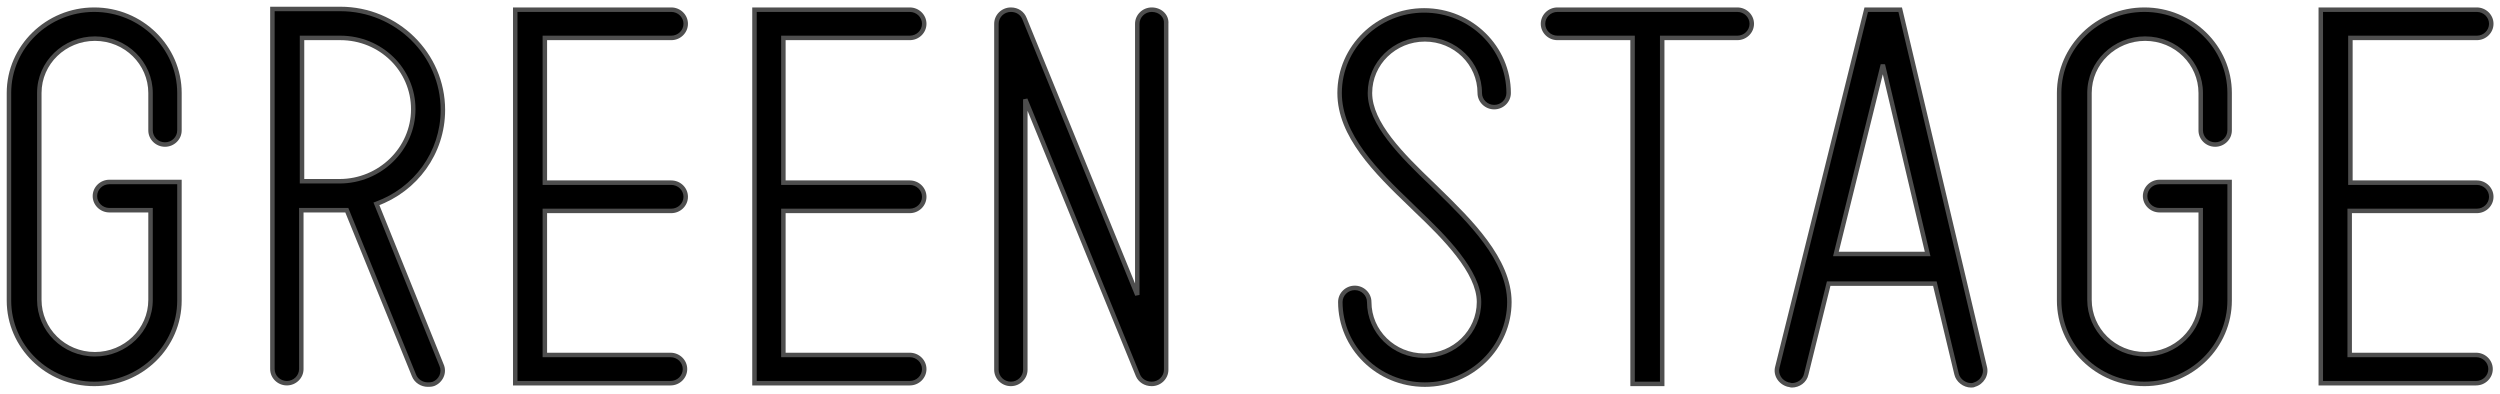 <svg width="1116" height="176" viewBox="0 0 1116 176" version="1.1" xmlns="http://www.w3.org/2000/svg" xmlns:xlink="http://www.w3.org/1999/xlink">
<title>greenstage_logo_img</title>
<desc>Created using Figma</desc>
<g id="Canvas" transform="matrix(4 0 0 4 -41108 -6224)">
<g id="greenstage_logo_img">
<g id="Vector">
<use xlink:href="#path0_fill" transform="translate(10388.2 1557.08)"/>
<use xlink:href="#path1_stroke" transform="translate(10388.2 1557.08)" fill="#4E4E4E"/>
</g>
<g id="Vector">
<use xlink:href="#path2_fill" transform="translate(10307.4 1557)"/>
<use xlink:href="#path3_stroke" transform="translate(10307.4 1557)" fill="#4E4E4E"/>
</g>
<g id="Vector">
<use xlink:href="#path4_fill" transform="translate(10278 1557.08)"/>
<use xlink:href="#path5_stroke" transform="translate(10278 1557.08)" fill="#4E4E4E"/>
</g>
<g id="Vector">
<use xlink:href="#path6_fill" transform="translate(10506.8 1557.08)"/>
<use xlink:href="#path7_stroke" transform="translate(10506.8 1557.08)" fill="#4E4E4E"/>
</g>
<g id="Group">
<g id="Group">
<g id="Vector">
<use xlink:href="#path8_fill" transform="translate(10426.5 1557.16)"/>
<use xlink:href="#path9_stroke" transform="translate(10426.5 1557.16)" fill="#4E4E4E"/>
</g>
</g>
</g>
<g id="Vector">
<use xlink:href="#path10_fill" transform="translate(10449.2 1557.08)"/>
<use xlink:href="#path11_stroke" transform="translate(10449.2 1557.08)" fill="#4E4E4E"/>
</g>
<g id="Vector">
<use xlink:href="#path12_fill" transform="translate(10334.5 1557.08)"/>
<use xlink:href="#path13_stroke" transform="translate(10334.5 1557.08)" fill="#4E4E4E"/>
</g>
<g id="Vector">
<use xlink:href="#path14_fill" transform="translate(10361.2 1557.08)"/>
<use xlink:href="#path15_stroke" transform="translate(10361.2 1557.08)" fill="#4E4E4E"/>
</g>
<g id="Vector">
<use xlink:href="#path16_fill" transform="translate(10536 1557.08)"/>
<use xlink:href="#path17_stroke" transform="translate(10536 1557.08)" fill="#4E4E4E"/>
</g>
<g id="Vector">
<use xlink:href="#path18_fill" transform="translate(10475.3 1557.08)"/>
<use xlink:href="#path19_stroke" transform="translate(10475.3 1557.08)" fill="#4E4E4E"/>
</g>
</g>
</g>
<defs>
<path id="path0_fill" d="M 17.333 1.1742e-09C 16.446 1.1742e-09 15.72 0.709 15.72 1.576L 15.72 31.835L 3.144 1.024C 2.902 0.394 2.338 1.1742e-09 1.612 1.1742e-09C 0.726 1.1742e-09 -2.46024e-06 0.709 -2.46024e-06 1.576L -2.46024e-06 40.188C -2.46024e-06 41.054 0.726 41.764 1.612 41.764C 2.499 41.764 3.225 41.054 3.225 40.188L 3.225 10.008L 15.801 40.818C 16.043 41.37 16.607 41.764 17.333 41.764C 18.22 41.764 18.945 41.054 18.945 40.188L 18.945 1.576C 19.026 0.709 18.3 1.1742e-09 17.333 1.1742e-09Z"/>
<path id="path1_stroke" d="M 15.72 31.835L 15.489 31.929L 15.97 31.835L 15.72 31.835ZM 3.144 1.024L 2.911 1.114L 2.913 1.119L 3.144 1.024ZM 3.225 10.008L 3.456 9.913L 2.975 10.008L 3.225 10.008ZM 15.801 40.818L 15.569 40.913L 15.572 40.918L 15.801 40.818ZM 18.945 1.576L 18.696 1.553L 18.695 1.564L 18.695 1.576L 18.945 1.576ZM 17.333 -0.25C 16.313 -0.25 15.47 0.566 15.47 1.576L 15.97 1.576C 15.97 0.853 16.579 0.25 17.333 0.25L 17.333 -0.25ZM 15.47 1.576L 15.47 31.835L 15.97 31.835L 15.97 1.576L 15.47 1.576ZM 15.952 31.74L 3.376 0.93L 2.913 1.119L 15.489 31.929L 15.952 31.74ZM 3.377 0.935C 3.098 0.205 2.438 -0.25 1.612 -0.25L 1.612 0.25C 2.237 0.25 2.707 0.583 2.911 1.114L 3.377 0.935ZM 1.612 -0.25C 0.593 -0.25 -0.25 0.566 -0.25 1.576L 0.25 1.576C 0.25 0.853 0.858 0.25 1.612 0.25L 1.612 -0.25ZM -0.25 1.576L -0.25 40.188L 0.25 40.188L 0.25 1.576L -0.25 1.576ZM -0.25 40.188C -0.25 41.198 0.593 42.014 1.612 42.014L 1.612 41.514C 0.858 41.514 0.25 40.911 0.25 40.188L -0.25 40.188ZM 1.612 42.014C 2.632 42.014 3.475 41.198 3.475 40.188L 2.975 40.188C 2.975 40.911 2.366 41.514 1.612 41.514L 1.612 42.014ZM 3.475 40.188L 3.475 10.008L 2.975 10.008L 2.975 40.188L 3.475 40.188ZM 2.993 10.102L 15.569 40.913L 16.032 40.724L 3.456 9.913L 2.993 10.102ZM 15.572 40.918C 15.855 41.565 16.512 42.014 17.333 42.014L 17.333 41.514C 16.702 41.514 16.23 41.175 16.03 40.718L 15.572 40.918ZM 17.333 42.014C 18.352 42.014 19.195 41.198 19.195 40.188L 18.695 40.188C 18.695 40.911 18.087 41.514 17.333 41.514L 17.333 42.014ZM 19.195 40.188L 19.195 1.576L 18.695 1.576L 18.695 40.188L 19.195 40.188ZM 19.194 1.599C 19.291 0.558 18.418 -0.25 17.333 -0.25L 17.333 0.25C 18.182 0.25 18.761 0.86 18.696 1.553L 19.194 1.599Z"/>
<path id="path2_fill" d="M 11.609 21.749C 15.962 20.173 19.026 16.075 19.026 11.268C 19.026 5.043 13.866 0 7.578 0L 0 0L 0 2.285L 0 22.458L 0 40.188C 0 41.054 0.726 41.764 1.612 41.764C 2.499 41.764 3.225 41.054 3.225 40.188L 3.225 22.458L 7.497 22.458C 7.739 22.458 8.062 22.458 8.304 22.458L 15.801 40.897C 16.043 41.527 16.688 41.921 17.333 41.921C 17.575 41.921 17.736 41.921 17.978 41.842C 18.784 41.527 19.267 40.582 18.864 39.715L 11.609 21.749ZM 3.305 19.227L 3.305 3.231L 7.578 3.231C 12.093 3.231 15.72 6.777 15.72 11.19C 15.72 15.602 12.012 19.227 7.497 19.227L 3.305 19.227Z"/>
<path id="path3_stroke" d="M 11.609 21.749L 11.524 21.514L 11.28 21.602L 11.377 21.842L 11.609 21.749ZM 19.026 11.268L 18.776 11.268L 19.026 11.268ZM 0 0L 0 -0.25L -0.25 -0.25L -0.25 0L 0 0ZM 3.225 22.458L 3.225 22.208L 2.975 22.208L 2.975 22.458L 3.225 22.458ZM 8.304 22.458L 8.535 22.364L 8.472 22.208L 8.304 22.208L 8.304 22.458ZM 15.801 40.897L 16.034 40.807L 16.032 40.803L 15.801 40.897ZM 17.978 41.842L 18.055 42.08L 18.062 42.078L 18.069 42.075L 17.978 41.842ZM 18.864 39.715L 18.632 39.809L 18.638 39.82L 18.864 39.715ZM 3.305 19.227L 3.055 19.227L 3.055 19.477L 3.305 19.477L 3.305 19.227ZM 3.305 3.231L 3.305 2.981L 3.055 2.981L 3.055 3.231L 3.305 3.231ZM 11.694 21.984C 16.142 20.373 19.276 16.185 19.276 11.268L 18.776 11.268C 18.776 15.965 15.783 19.972 11.524 21.514L 11.694 21.984ZM 19.276 11.268C 19.276 4.901 14 -0.25 7.578 -0.25L 7.578 0.25C 13.732 0.25 18.776 5.185 18.776 11.268L 19.276 11.268ZM 7.578 -0.25L 0 -0.25L 0 0.25L 7.578 0.25L 7.578 -0.25ZM -0.25 0L -0.25 2.285L 0.25 2.285L 0.25 0L -0.25 0ZM -0.25 2.285L -0.25 22.458L 0.25 22.458L 0.25 2.285L -0.25 2.285ZM -0.25 22.458L -0.25 40.188L 0.25 40.188L 0.25 22.458L -0.25 22.458ZM -0.25 40.188C -0.25 41.198 0.593 42.014 1.612 42.014L 1.612 41.514C 0.858 41.514 0.25 40.911 0.25 40.188L -0.25 40.188ZM 1.612 42.014C 2.632 42.014 3.475 41.198 3.475 40.188L 2.975 40.188C 2.975 40.911 2.366 41.514 1.612 41.514L 1.612 42.014ZM 3.475 40.188L 3.475 22.458L 2.975 22.458L 2.975 40.188L 3.475 40.188ZM 3.225 22.708L 7.497 22.708L 7.497 22.208L 3.225 22.208L 3.225 22.708ZM 7.497 22.708C 7.498 22.708 7.498 22.708 7.499 22.708C 7.499 22.708 7.5 22.708 7.5 22.708C 7.501 22.708 7.501 22.708 7.502 22.708C 7.502 22.708 7.503 22.708 7.503 22.708C 7.504 22.708 7.504 22.708 7.505 22.708C 7.505 22.708 7.505 22.708 7.506 22.708C 7.506 22.708 7.507 22.708 7.507 22.708C 7.508 22.708 7.508 22.708 7.509 22.708C 7.509 22.708 7.51 22.708 7.51 22.708C 7.511 22.708 7.511 22.708 7.512 22.708C 7.512 22.708 7.513 22.708 7.513 22.708C 7.514 22.708 7.514 22.708 7.515 22.708C 7.515 22.708 7.515 22.708 7.516 22.708C 7.516 22.708 7.517 22.708 7.517 22.708C 7.518 22.708 7.518 22.708 7.519 22.708C 7.519 22.708 7.52 22.708 7.52 22.708C 7.521 22.708 7.521 22.708 7.522 22.708C 7.522 22.708 7.523 22.708 7.523 22.708C 7.524 22.708 7.524 22.708 7.525 22.708C 7.525 22.708 7.526 22.708 7.526 22.708C 7.527 22.708 7.527 22.708 7.528 22.708C 7.528 22.708 7.529 22.708 7.529 22.708C 7.529 22.708 7.53 22.708 7.53 22.708C 7.531 22.708 7.531 22.708 7.532 22.708C 7.532 22.708 7.533 22.708 7.533 22.708C 7.534 22.708 7.534 22.708 7.535 22.708C 7.535 22.708 7.536 22.708 7.536 22.708C 7.537 22.708 7.537 22.708 7.538 22.708C 7.538 22.708 7.539 22.708 7.539 22.708C 7.54 22.708 7.54 22.708 7.541 22.708C 7.541 22.708 7.542 22.708 7.542 22.708C 7.543 22.708 7.543 22.708 7.544 22.708C 7.544 22.708 7.545 22.708 7.545 22.708C 7.546 22.708 7.546 22.708 7.547 22.708C 7.547 22.708 7.548 22.708 7.548 22.708C 7.549 22.708 7.549 22.708 7.55 22.708C 7.55 22.708 7.551 22.708 7.551 22.708C 7.552 22.708 7.552 22.708 7.553 22.708C 7.553 22.708 7.553 22.708 7.554 22.708C 7.554 22.708 7.555 22.708 7.555 22.708C 7.556 22.708 7.556 22.708 7.557 22.708C 7.557 22.708 7.558 22.708 7.558 22.708C 7.559 22.708 7.559 22.708 7.56 22.708C 7.56 22.708 7.561 22.708 7.561 22.708C 7.562 22.708 7.562 22.708 7.563 22.708C 7.563 22.708 7.564 22.708 7.564 22.708C 7.565 22.708 7.565 22.708 7.566 22.708C 7.566 22.708 7.567 22.708 7.567 22.708C 7.568 22.708 7.568 22.708 7.569 22.708C 7.569 22.708 7.57 22.708 7.57 22.708C 7.571 22.708 7.571 22.708 7.572 22.708C 7.572 22.708 7.573 22.708 7.573 22.708C 7.574 22.708 7.574 22.708 7.575 22.708C 7.575 22.708 7.576 22.708 7.576 22.708C 7.577 22.708 7.577 22.708 7.578 22.708C 7.578 22.708 7.579 22.708 7.579 22.708C 7.58 22.708 7.58 22.708 7.581 22.708C 7.581 22.708 7.582 22.708 7.582 22.708C 7.583 22.708 7.583 22.708 7.584 22.708C 7.584 22.708 7.585 22.708 7.585 22.708C 7.586 22.708 7.586 22.708 7.587 22.708C 7.588 22.708 7.588 22.708 7.589 22.708C 7.589 22.708 7.59 22.708 7.59 22.708C 7.591 22.708 7.591 22.708 7.592 22.708C 7.592 22.708 7.593 22.708 7.593 22.708C 7.594 22.708 7.594 22.708 7.595 22.708C 7.595 22.708 7.596 22.708 7.596 22.708C 7.597 22.708 7.597 22.708 7.598 22.708C 7.598 22.708 7.599 22.708 7.599 22.708C 7.6 22.708 7.6 22.708 7.601 22.708C 7.601 22.708 7.602 22.708 7.602 22.708C 7.603 22.708 7.603 22.708 7.604 22.708C 7.604 22.708 7.605 22.708 7.605 22.708C 7.606 22.708 7.606 22.708 7.607 22.708C 7.607 22.708 7.608 22.708 7.608 22.708C 7.609 22.708 7.609 22.708 7.61 22.708C 7.61 22.708 7.611 22.708 7.611 22.708C 7.612 22.708 7.612 22.708 7.613 22.708C 7.613 22.708 7.614 22.708 7.615 22.708C 7.615 22.708 7.616 22.708 7.616 22.708C 7.617 22.708 7.617 22.708 7.618 22.708C 7.618 22.708 7.619 22.708 7.619 22.708C 7.62 22.708 7.62 22.708 7.621 22.708C 7.621 22.708 7.622 22.708 7.622 22.708C 7.623 22.708 7.623 22.708 7.624 22.708C 7.624 22.708 7.625 22.708 7.625 22.708C 7.626 22.708 7.626 22.708 7.627 22.708C 7.627 22.708 7.628 22.708 7.628 22.708C 7.629 22.708 7.629 22.708 7.63 22.708C 7.63 22.708 7.631 22.708 7.632 22.708C 7.632 22.708 7.633 22.708 7.633 22.708C 7.634 22.708 7.634 22.708 7.635 22.708C 7.635 22.708 7.636 22.708 7.636 22.708C 7.637 22.708 7.637 22.708 7.638 22.708C 7.638 22.708 7.639 22.708 7.639 22.708C 7.64 22.708 7.64 22.708 7.641 22.708C 7.641 22.708 7.642 22.708 7.642 22.708C 7.643 22.708 7.643 22.708 7.644 22.708C 7.645 22.708 7.645 22.708 7.646 22.708C 7.646 22.708 7.647 22.708 7.647 22.708C 7.648 22.708 7.648 22.708 7.649 22.708C 7.649 22.708 7.65 22.708 7.65 22.708C 7.651 22.708 7.651 22.708 7.652 22.708C 7.652 22.708 7.653 22.708 7.653 22.708C 7.654 22.708 7.654 22.708 7.655 22.708C 7.655 22.708 7.656 22.708 7.657 22.708C 7.657 22.708 7.658 22.708 7.658 22.708C 7.659 22.708 7.659 22.708 7.66 22.708C 7.66 22.708 7.661 22.708 7.661 22.708C 7.662 22.708 7.662 22.708 7.663 22.708C 7.663 22.708 7.664 22.708 7.664 22.708C 7.665 22.708 7.665 22.708 7.666 22.708C 7.667 22.708 7.667 22.708 7.668 22.708C 7.668 22.708 7.669 22.708 7.669 22.708C 7.67 22.708 7.67 22.708 7.671 22.708C 7.671 22.708 7.672 22.708 7.672 22.708C 7.673 22.708 7.673 22.708 7.674 22.708C 7.674 22.708 7.675 22.708 7.675 22.708C 7.676 22.708 7.677 22.708 7.677 22.708C 7.678 22.708 7.678 22.708 7.679 22.708C 7.679 22.708 7.68 22.708 7.68 22.708C 7.681 22.708 7.681 22.708 7.682 22.708C 7.682 22.708 7.683 22.708 7.683 22.708C 7.684 22.708 7.684 22.708 7.685 22.708C 7.686 22.708 7.686 22.708 7.687 22.708C 7.687 22.708 7.688 22.708 7.688 22.708C 7.689 22.708 7.689 22.708 7.69 22.708C 7.69 22.708 7.691 22.708 7.691 22.708C 7.692 22.708 7.692 22.708 7.693 22.708C 7.694 22.708 7.694 22.708 7.695 22.708C 7.695 22.708 7.696 22.708 7.696 22.708C 7.697 22.708 7.697 22.708 7.698 22.708C 7.698 22.708 7.699 22.708 7.699 22.708C 7.7 22.708 7.7 22.708 7.701 22.708C 7.701 22.708 7.702 22.708 7.703 22.708C 7.703 22.708 7.704 22.708 7.704 22.708C 7.705 22.708 7.705 22.708 7.706 22.708C 7.706 22.708 7.707 22.708 7.707 22.708C 7.708 22.708 7.708 22.708 7.709 22.708C 7.71 22.708 7.71 22.708 7.711 22.708C 7.711 22.708 7.712 22.708 7.712 22.708C 7.713 22.708 7.713 22.708 7.714 22.708C 7.714 22.708 7.715 22.708 7.715 22.708C 7.716 22.708 7.716 22.708 7.717 22.708C 7.718 22.708 7.718 22.708 7.719 22.708C 7.719 22.708 7.72 22.708 7.72 22.708C 7.721 22.708 7.721 22.708 7.722 22.708C 7.722 22.708 7.723 22.708 7.723 22.708C 7.724 22.708 7.725 22.708 7.725 22.708C 7.726 22.708 7.726 22.708 7.727 22.708C 7.727 22.708 7.728 22.708 7.728 22.708C 7.729 22.708 7.729 22.708 7.73 22.708C 7.73 22.708 7.731 22.708 7.731 22.708C 7.732 22.708 7.733 22.708 7.733 22.708C 7.734 22.708 7.734 22.708 7.735 22.708C 7.735 22.708 7.736 22.708 7.736 22.708C 7.737 22.708 7.737 22.708 7.738 22.708C 7.739 22.708 7.739 22.708 7.74 22.708C 7.74 22.708 7.741 22.708 7.741 22.708C 7.742 22.708 7.742 22.708 7.743 22.708C 7.743 22.708 7.744 22.708 7.744 22.708C 7.745 22.708 7.746 22.708 7.746 22.708C 7.747 22.708 7.747 22.708 7.748 22.708C 7.748 22.708 7.749 22.708 7.749 22.708C 7.75 22.708 7.75 22.708 7.751 22.708C 7.751 22.708 7.752 22.708 7.753 22.708C 7.753 22.708 7.754 22.708 7.754 22.708C 7.755 22.708 7.755 22.708 7.756 22.708C 7.756 22.708 7.757 22.708 7.757 22.708C 7.758 22.708 7.759 22.708 7.759 22.708C 7.76 22.708 7.76 22.708 7.761 22.708C 7.761 22.708 7.762 22.708 7.762 22.708C 7.763 22.708 7.763 22.708 7.764 22.708C 7.764 22.708 7.765 22.708 7.766 22.708C 7.766 22.708 7.767 22.708 7.767 22.708C 7.768 22.708 7.768 22.708 7.769 22.708C 7.769 22.708 7.77 22.708 7.77 22.708C 7.771 22.708 7.772 22.708 7.772 22.708C 7.773 22.708 7.773 22.708 7.774 22.708C 7.774 22.708 7.775 22.708 7.775 22.708C 7.776 22.708 7.776 22.708 7.777 22.708C 7.778 22.708 7.778 22.708 7.779 22.708C 7.779 22.708 7.78 22.708 7.78 22.708C 7.781 22.708 7.781 22.708 7.782 22.708C 7.782 22.708 7.783 22.708 7.784 22.708C 7.784 22.708 7.785 22.708 7.785 22.708C 7.786 22.708 7.786 22.708 7.787 22.708C 7.787 22.708 7.788 22.708 7.788 22.708C 7.789 22.708 7.79 22.708 7.79 22.708C 7.791 22.708 7.791 22.708 7.792 22.708C 7.792 22.708 7.793 22.708 7.793 22.708C 7.794 22.708 7.794 22.708 7.795 22.708C 7.796 22.708 7.796 22.708 7.797 22.708C 7.797 22.708 7.798 22.708 7.798 22.708C 7.799 22.708 7.799 22.708 7.8 22.708C 7.8 22.708 7.801 22.708 7.802 22.708C 7.802 22.708 7.803 22.708 7.803 22.708C 7.804 22.708 7.804 22.708 7.805 22.708C 7.805 22.708 7.806 22.708 7.806 22.708C 7.807 22.708 7.808 22.708 7.808 22.708C 7.809 22.708 7.809 22.708 7.81 22.708C 7.81 22.708 7.811 22.708 7.811 22.708C 7.812 22.708 7.812 22.708 7.813 22.708C 7.814 22.708 7.814 22.708 7.815 22.708C 7.815 22.708 7.816 22.708 7.816 22.708C 7.817 22.708 7.817 22.708 7.818 22.708C 7.819 22.708 7.819 22.708 7.82 22.708C 7.82 22.708 7.821 22.708 7.821 22.708C 7.822 22.708 7.822 22.708 7.823 22.708C 7.823 22.708 7.824 22.708 7.825 22.708C 7.825 22.708 7.826 22.708 7.826 22.708C 7.827 22.708 7.827 22.708 7.828 22.708C 7.828 22.708 7.829 22.708 7.829 22.708C 7.83 22.708 7.831 22.708 7.831 22.708C 7.832 22.708 7.832 22.708 7.833 22.708C 7.833 22.708 7.834 22.708 7.834 22.708C 7.835 22.708 7.836 22.708 7.836 22.708C 7.837 22.708 7.837 22.708 7.838 22.708C 7.838 22.708 7.839 22.708 7.839 22.708C 7.84 22.708 7.84 22.708 7.841 22.708C 7.842 22.708 7.842 22.708 7.843 22.708C 7.843 22.708 7.844 22.708 7.844 22.708C 7.845 22.708 7.845 22.708 7.846 22.708C 7.847 22.708 7.847 22.708 7.848 22.708C 7.848 22.708 7.849 22.708 7.849 22.708C 7.85 22.708 7.85 22.708 7.851 22.708C 7.851 22.708 7.852 22.708 7.853 22.708C 7.853 22.708 7.854 22.708 7.854 22.708C 7.855 22.708 7.855 22.708 7.856 22.708C 7.856 22.708 7.857 22.708 7.858 22.708C 7.858 22.708 7.859 22.708 7.859 22.708C 7.86 22.708 7.86 22.708 7.861 22.708C 7.861 22.708 7.862 22.708 7.862 22.708C 7.863 22.708 7.864 22.708 7.864 22.708C 7.865 22.708 7.865 22.708 7.866 22.708C 7.866 22.708 7.867 22.708 7.867 22.708C 7.868 22.708 7.869 22.708 7.869 22.708C 7.87 22.708 7.87 22.708 7.871 22.708C 7.871 22.708 7.872 22.708 7.872 22.708C 7.873 22.708 7.873 22.708 7.874 22.708C 7.875 22.708 7.875 22.708 7.876 22.708C 7.876 22.708 7.877 22.708 7.877 22.708C 7.878 22.708 7.878 22.708 7.879 22.708C 7.88 22.708 7.88 22.708 7.881 22.708C 7.881 22.708 7.882 22.708 7.882 22.708C 7.883 22.708 7.883 22.708 7.884 22.708C 7.885 22.708 7.885 22.708 7.886 22.708C 7.886 22.708 7.887 22.708 7.887 22.708C 7.888 22.708 7.888 22.708 7.889 22.708C 7.889 22.708 7.89 22.708 7.891 22.708C 7.891 22.708 7.892 22.708 7.892 22.708C 7.893 22.708 7.893 22.708 7.894 22.708C 7.894 22.708 7.895 22.708 7.896 22.708C 7.896 22.708 7.897 22.708 7.897 22.708C 7.898 22.708 7.898 22.708 7.899 22.708C 7.899 22.708 7.9 22.708 7.9 22.708C 7.901 22.708 7.902 22.708 7.902 22.708C 7.903 22.708 7.903 22.708 7.904 22.708C 7.904 22.708 7.905 22.708 7.905 22.708C 7.906 22.708 7.907 22.708 7.907 22.708C 7.908 22.708 7.908 22.708 7.909 22.708C 7.909 22.708 7.91 22.708 7.91 22.708C 7.911 22.708 7.912 22.708 7.912 22.708C 7.913 22.708 7.913 22.708 7.914 22.708C 7.914 22.708 7.915 22.708 7.915 22.708C 7.916 22.708 7.916 22.708 7.917 22.708C 7.918 22.708 7.918 22.708 7.919 22.708C 7.919 22.708 7.92 22.708 7.92 22.708C 7.921 22.708 7.921 22.708 7.922 22.708C 7.923 22.708 7.923 22.708 7.924 22.708C 7.924 22.708 7.925 22.708 7.925 22.708C 7.926 22.708 7.926 22.708 7.927 22.708C 7.927 22.708 7.928 22.708 7.929 22.708C 7.929 22.708 7.93 22.708 7.93 22.708C 7.931 22.708 7.931 22.708 7.932 22.708C 7.932 22.708 7.933 22.708 7.934 22.708C 7.934 22.708 7.935 22.708 7.935 22.708C 7.936 22.708 7.936 22.708 7.937 22.708C 7.937 22.708 7.938 22.708 7.938 22.708C 7.939 22.708 7.94 22.708 7.94 22.708C 7.941 22.708 7.941 22.708 7.942 22.708C 7.942 22.708 7.943 22.708 7.943 22.708C 7.944 22.708 7.945 22.708 7.945 22.708C 7.946 22.708 7.946 22.708 7.947 22.708C 7.947 22.708 7.948 22.708 7.948 22.708C 7.949 22.708 7.949 22.708 7.95 22.708C 7.951 22.708 7.951 22.708 7.952 22.708C 7.952 22.708 7.953 22.708 7.953 22.708C 7.954 22.708 7.954 22.708 7.955 22.708C 7.956 22.708 7.956 22.708 7.957 22.708C 7.957 22.708 7.958 22.708 7.958 22.708C 7.959 22.708 7.959 22.708 7.96 22.708C 7.96 22.708 7.961 22.708 7.962 22.708C 7.962 22.708 7.963 22.708 7.963 22.708C 7.964 22.708 7.964 22.708 7.965 22.708C 7.965 22.708 7.966 22.708 7.967 22.708C 7.967 22.708 7.968 22.708 7.968 22.708C 7.969 22.708 7.969 22.708 7.97 22.708C 7.97 22.708 7.971 22.708 7.971 22.708C 7.972 22.708 7.973 22.708 7.973 22.708C 7.974 22.708 7.974 22.708 7.975 22.708C 7.975 22.708 7.976 22.708 7.976 22.708C 7.977 22.708 7.978 22.708 7.978 22.708C 7.979 22.708 7.979 22.708 7.98 22.708C 7.98 22.708 7.981 22.708 7.981 22.708C 7.982 22.708 7.982 22.708 7.983 22.708C 7.984 22.708 7.984 22.708 7.985 22.708C 7.985 22.708 7.986 22.708 7.986 22.708C 7.987 22.708 7.987 22.708 7.988 22.708C 7.988 22.708 7.989 22.708 7.99 22.708C 7.99 22.708 7.991 22.708 7.991 22.708C 7.992 22.708 7.992 22.708 7.993 22.708C 7.993 22.708 7.994 22.708 7.994 22.708C 7.995 22.708 7.996 22.708 7.996 22.708C 7.997 22.708 7.997 22.708 7.998 22.708C 7.998 22.708 7.999 22.708 7.999 22.708C 8 22.708 8.001 22.708 8.001 22.708C 8.002 22.708 8.002 22.708 8.003 22.708C 8.003 22.708 8.004 22.708 8.004 22.708C 8.005 22.708 8.005 22.708 8.006 22.708C 8.007 22.708 8.007 22.708 8.008 22.708C 8.008 22.708 8.009 22.708 8.009 22.708C 8.01 22.708 8.01 22.708 8.011 22.708C 8.011 22.708 8.012 22.708 8.013 22.708C 8.013 22.708 8.014 22.708 8.014 22.708C 8.015 22.708 8.015 22.708 8.016 22.708C 8.016 22.708 8.017 22.708 8.017 22.708C 8.018 22.708 8.019 22.708 8.019 22.708C 8.02 22.708 8.02 22.708 8.021 22.708C 8.021 22.708 8.022 22.708 8.022 22.708C 8.023 22.708 8.023 22.708 8.024 22.708C 8.025 22.708 8.025 22.708 8.026 22.708C 8.026 22.708 8.027 22.708 8.027 22.708C 8.028 22.708 8.028 22.708 8.029 22.708C 8.029 22.708 8.03 22.708 8.03 22.708C 8.031 22.708 8.032 22.708 8.032 22.708C 8.033 22.708 8.033 22.708 8.034 22.708C 8.034 22.708 8.035 22.708 8.035 22.708C 8.036 22.708 8.036 22.708 8.037 22.708C 8.038 22.708 8.038 22.708 8.039 22.708C 8.039 22.708 8.04 22.708 8.04 22.708C 8.041 22.708 8.041 22.708 8.042 22.708C 8.042 22.708 8.043 22.708 8.044 22.708C 8.044 22.708 8.045 22.708 8.045 22.708C 8.046 22.708 8.046 22.708 8.047 22.708C 8.047 22.708 8.048 22.708 8.048 22.708C 8.049 22.708 8.049 22.708 8.05 22.708C 8.051 22.708 8.051 22.708 8.052 22.708C 8.052 22.708 8.053 22.708 8.053 22.708C 8.054 22.708 8.054 22.708 8.055 22.708C 8.055 22.708 8.056 22.708 8.057 22.708C 8.057 22.708 8.058 22.708 8.058 22.708C 8.059 22.708 8.059 22.708 8.06 22.708C 8.06 22.708 8.061 22.708 8.061 22.708C 8.062 22.708 8.062 22.708 8.063 22.708C 8.064 22.708 8.064 22.708 8.065 22.708C 8.065 22.708 8.066 22.708 8.066 22.708C 8.067 22.708 8.067 22.708 8.068 22.708C 8.068 22.708 8.069 22.708 8.069 22.708C 8.07 22.708 8.071 22.708 8.071 22.708C 8.072 22.708 8.072 22.708 8.073 22.708C 8.073 22.708 8.074 22.708 8.074 22.708C 8.075 22.708 8.075 22.708 8.076 22.708C 8.076 22.708 8.077 22.708 8.078 22.708C 8.078 22.708 8.079 22.708 8.079 22.708C 8.08 22.708 8.08 22.708 8.081 22.708C 8.081 22.708 8.082 22.708 8.082 22.708C 8.083 22.708 8.083 22.708 8.084 22.708C 8.084 22.708 8.085 22.708 8.086 22.708C 8.086 22.708 8.087 22.708 8.087 22.708C 8.088 22.708 8.088 22.708 8.089 22.708C 8.089 22.708 8.09 22.708 8.09 22.708C 8.091 22.708 8.091 22.708 8.092 22.708C 8.093 22.708 8.093 22.708 8.094 22.708C 8.094 22.708 8.095 22.708 8.095 22.708C 8.096 22.708 8.096 22.708 8.097 22.708C 8.097 22.708 8.098 22.708 8.098 22.708C 8.099 22.708 8.099 22.708 8.1 22.708C 8.101 22.708 8.101 22.708 8.102 22.708C 8.102 22.708 8.103 22.708 8.103 22.708C 8.104 22.708 8.104 22.708 8.105 22.708C 8.105 22.708 8.106 22.708 8.106 22.708C 8.107 22.708 8.107 22.708 8.108 22.708C 8.109 22.708 8.109 22.708 8.11 22.708C 8.11 22.708 8.111 22.708 8.111 22.708C 8.112 22.708 8.112 22.708 8.113 22.708C 8.113 22.708 8.114 22.708 8.114 22.708C 8.115 22.708 8.115 22.708 8.116 22.708C 8.116 22.708 8.117 22.708 8.118 22.708C 8.118 22.708 8.119 22.708 8.119 22.708C 8.12 22.708 8.12 22.708 8.121 22.708C 8.121 22.708 8.122 22.708 8.122 22.708C 8.123 22.708 8.123 22.708 8.124 22.708C 8.124 22.708 8.125 22.708 8.125 22.708C 8.126 22.708 8.127 22.708 8.127 22.708C 8.128 22.708 8.128 22.708 8.129 22.708C 8.129 22.708 8.13 22.708 8.13 22.708C 8.131 22.708 8.131 22.708 8.132 22.708C 8.132 22.708 8.133 22.708 8.133 22.708C 8.134 22.708 8.134 22.708 8.135 22.708C 8.135 22.708 8.136 22.708 8.137 22.708C 8.137 22.708 8.138 22.708 8.138 22.708C 8.139 22.708 8.139 22.708 8.14 22.708C 8.14 22.708 8.141 22.708 8.141 22.708C 8.142 22.708 8.142 22.708 8.143 22.708C 8.143 22.708 8.144 22.708 8.144 22.708C 8.145 22.708 8.145 22.708 8.146 22.708C 8.147 22.708 8.147 22.708 8.148 22.708C 8.148 22.708 8.149 22.708 8.149 22.708C 8.15 22.708 8.15 22.708 8.151 22.708C 8.151 22.708 8.152 22.708 8.152 22.708C 8.153 22.708 8.153 22.708 8.154 22.708C 8.154 22.708 8.155 22.708 8.155 22.708C 8.156 22.708 8.156 22.708 8.157 22.708C 8.157 22.708 8.158 22.708 8.159 22.708C 8.159 22.708 8.16 22.708 8.16 22.708C 8.161 22.708 8.161 22.708 8.162 22.708C 8.162 22.708 8.163 22.708 8.163 22.708C 8.164 22.708 8.164 22.708 8.165 22.708C 8.165 22.708 8.166 22.708 8.166 22.708C 8.167 22.708 8.167 22.708 8.168 22.708C 8.168 22.708 8.169 22.708 8.169 22.708C 8.17 22.708 8.17 22.708 8.171 22.708C 8.171 22.708 8.172 22.708 8.173 22.708C 8.173 22.708 8.174 22.708 8.174 22.708C 8.175 22.708 8.175 22.708 8.176 22.708C 8.176 22.708 8.177 22.708 8.177 22.708C 8.178 22.708 8.178 22.708 8.179 22.708C 8.179 22.708 8.18 22.708 8.18 22.708C 8.181 22.708 8.181 22.708 8.182 22.708C 8.182 22.708 8.183 22.708 8.183 22.708C 8.184 22.708 8.184 22.708 8.185 22.708C 8.185 22.708 8.186 22.708 8.186 22.708C 8.187 22.708 8.187 22.708 8.188 22.708C 8.188 22.708 8.189 22.708 8.19 22.708C 8.19 22.708 8.191 22.708 8.191 22.708C 8.192 22.708 8.192 22.708 8.193 22.708C 8.193 22.708 8.194 22.708 8.194 22.708C 8.195 22.708 8.195 22.708 8.196 22.708C 8.196 22.708 8.197 22.708 8.197 22.708C 8.198 22.708 8.198 22.708 8.199 22.708C 8.199 22.708 8.2 22.708 8.2 22.708C 8.201 22.708 8.201 22.708 8.202 22.708C 8.202 22.708 8.203 22.708 8.203 22.708C 8.204 22.708 8.204 22.708 8.205 22.708C 8.205 22.708 8.206 22.708 8.206 22.708C 8.207 22.708 8.207 22.708 8.208 22.708C 8.208 22.708 8.209 22.708 8.209 22.708C 8.21 22.708 8.21 22.708 8.211 22.708C 8.211 22.708 8.212 22.708 8.212 22.708C 8.213 22.708 8.213 22.708 8.214 22.708C 8.214 22.708 8.215 22.708 8.215 22.708C 8.216 22.708 8.216 22.708 8.217 22.708C 8.217 22.708 8.218 22.708 8.219 22.708C 8.219 22.708 8.22 22.708 8.22 22.708C 8.221 22.708 8.221 22.708 8.222 22.708C 8.222 22.708 8.223 22.708 8.223 22.708C 8.224 22.708 8.224 22.708 8.225 22.708C 8.225 22.708 8.226 22.708 8.226 22.708C 8.227 22.708 8.227 22.708 8.228 22.708C 8.228 22.708 8.229 22.708 8.229 22.708C 8.23 22.708 8.23 22.708 8.231 22.708C 8.231 22.708 8.232 22.708 8.232 22.708C 8.233 22.708 8.233 22.708 8.234 22.708C 8.234 22.708 8.235 22.708 8.235 22.708C 8.236 22.708 8.236 22.708 8.237 22.708C 8.237 22.708 8.238 22.708 8.238 22.708C 8.239 22.708 8.239 22.708 8.24 22.708C 8.24 22.708 8.241 22.708 8.241 22.708C 8.242 22.708 8.242 22.708 8.243 22.708C 8.243 22.708 8.243 22.708 8.244 22.708C 8.244 22.708 8.245 22.708 8.245 22.708C 8.246 22.708 8.246 22.708 8.247 22.708C 8.247 22.708 8.248 22.708 8.248 22.708C 8.249 22.708 8.249 22.708 8.25 22.708C 8.25 22.708 8.251 22.708 8.251 22.708C 8.252 22.708 8.252 22.708 8.253 22.708C 8.253 22.708 8.254 22.708 8.254 22.708C 8.255 22.708 8.255 22.708 8.256 22.708C 8.256 22.708 8.257 22.708 8.257 22.708C 8.258 22.708 8.258 22.708 8.259 22.708C 8.259 22.708 8.26 22.708 8.26 22.708C 8.261 22.708 8.261 22.708 8.262 22.708C 8.262 22.708 8.263 22.708 8.263 22.708C 8.264 22.708 8.264 22.708 8.265 22.708C 8.265 22.708 8.266 22.708 8.266 22.708C 8.267 22.708 8.267 22.708 8.268 22.708C 8.268 22.708 8.269 22.708 8.269 22.708C 8.27 22.708 8.27 22.708 8.271 22.708C 8.271 22.708 8.271 22.708 8.272 22.708C 8.272 22.708 8.273 22.708 8.273 22.708C 8.274 22.708 8.274 22.708 8.275 22.708C 8.275 22.708 8.276 22.708 8.276 22.708C 8.277 22.708 8.277 22.708 8.278 22.708C 8.278 22.708 8.279 22.708 8.279 22.708C 8.28 22.708 8.28 22.708 8.281 22.708C 8.281 22.708 8.282 22.708 8.282 22.708C 8.283 22.708 8.283 22.708 8.284 22.708C 8.284 22.708 8.285 22.708 8.285 22.708C 8.285 22.708 8.286 22.708 8.286 22.708C 8.287 22.708 8.287 22.708 8.288 22.708C 8.288 22.708 8.289 22.708 8.289 22.708C 8.29 22.708 8.29 22.708 8.291 22.708C 8.291 22.708 8.292 22.708 8.292 22.708C 8.293 22.708 8.293 22.708 8.294 22.708C 8.294 22.708 8.295 22.708 8.295 22.708C 8.296 22.708 8.296 22.708 8.296 22.708C 8.297 22.708 8.297 22.708 8.298 22.708C 8.298 22.708 8.299 22.708 8.299 22.708C 8.3 22.708 8.3 22.708 8.301 22.708C 8.301 22.708 8.302 22.708 8.302 22.708C 8.303 22.708 8.303 22.708 8.304 22.708L 8.304 22.208C 8.303 22.208 8.303 22.208 8.302 22.208C 8.302 22.208 8.301 22.208 8.301 22.208C 8.3 22.208 8.3 22.208 8.299 22.208C 8.299 22.208 8.298 22.208 8.298 22.208C 8.297 22.208 8.297 22.208 8.296 22.208C 8.296 22.208 8.296 22.208 8.295 22.208C 8.295 22.208 8.294 22.208 8.294 22.208C 8.293 22.208 8.293 22.208 8.292 22.208C 8.292 22.208 8.291 22.208 8.291 22.208C 8.29 22.208 8.29 22.208 8.289 22.208C 8.289 22.208 8.288 22.208 8.288 22.208C 8.287 22.208 8.287 22.208 8.286 22.208C 8.286 22.208 8.285 22.208 8.285 22.208C 8.285 22.208 8.284 22.208 8.284 22.208C 8.283 22.208 8.283 22.208 8.282 22.208C 8.282 22.208 8.281 22.208 8.281 22.208C 8.28 22.208 8.28 22.208 8.279 22.208C 8.279 22.208 8.278 22.208 8.278 22.208C 8.277 22.208 8.277 22.208 8.276 22.208C 8.276 22.208 8.275 22.208 8.275 22.208C 8.274 22.208 8.274 22.208 8.273 22.208C 8.273 22.208 8.272 22.208 8.272 22.208C 8.271 22.208 8.271 22.208 8.271 22.208C 8.27 22.208 8.27 22.208 8.269 22.208C 8.269 22.208 8.268 22.208 8.268 22.208C 8.267 22.208 8.267 22.208 8.266 22.208C 8.266 22.208 8.265 22.208 8.265 22.208C 8.264 22.208 8.264 22.208 8.263 22.208C 8.263 22.208 8.262 22.208 8.262 22.208C 8.261 22.208 8.261 22.208 8.26 22.208C 8.26 22.208 8.259 22.208 8.259 22.208C 8.258 22.208 8.258 22.208 8.257 22.208C 8.257 22.208 8.256 22.208 8.256 22.208C 8.255 22.208 8.255 22.208 8.254 22.208C 8.254 22.208 8.253 22.208 8.253 22.208C 8.252 22.208 8.252 22.208 8.251 22.208C 8.251 22.208 8.25 22.208 8.25 22.208C 8.249 22.208 8.249 22.208 8.248 22.208C 8.248 22.208 8.247 22.208 8.247 22.208C 8.246 22.208 8.246 22.208 8.245 22.208C 8.245 22.208 8.244 22.208 8.244 22.208C 8.243 22.208 8.243 22.208 8.243 22.208C 8.242 22.208 8.242 22.208 8.241 22.208C 8.241 22.208 8.24 22.208 8.24 22.208C 8.239 22.208 8.239 22.208 8.238 22.208C 8.238 22.208 8.237 22.208 8.237 22.208C 8.236 22.208 8.236 22.208 8.235 22.208C 8.235 22.208 8.234 22.208 8.234 22.208C 8.233 22.208 8.233 22.208 8.232 22.208C 8.232 22.208 8.231 22.208 8.231 22.208C 8.23 22.208 8.23 22.208 8.229 22.208C 8.229 22.208 8.228 22.208 8.228 22.208C 8.227 22.208 8.227 22.208 8.226 22.208C 8.226 22.208 8.225 22.208 8.225 22.208C 8.224 22.208 8.224 22.208 8.223 22.208C 8.223 22.208 8.222 22.208 8.222 22.208C 8.221 22.208 8.221 22.208 8.22 22.208C 8.22 22.208 8.219 22.208 8.219 22.208C 8.218 22.208 8.217 22.208 8.217 22.208C 8.216 22.208 8.216 22.208 8.215 22.208C 8.215 22.208 8.214 22.208 8.214 22.208C 8.213 22.208 8.213 22.208 8.212 22.208C 8.212 22.208 8.211 22.208 8.211 22.208C 8.21 22.208 8.21 22.208 8.209 22.208C 8.209 22.208 8.208 22.208 8.208 22.208C 8.207 22.208 8.207 22.208 8.206 22.208C 8.206 22.208 8.205 22.208 8.205 22.208C 8.204 22.208 8.204 22.208 8.203 22.208C 8.203 22.208 8.202 22.208 8.202 22.208C 8.201 22.208 8.201 22.208 8.2 22.208C 8.2 22.208 8.199 22.208 8.199 22.208C 8.198 22.208 8.198 22.208 8.197 22.208C 8.197 22.208 8.196 22.208 8.196 22.208C 8.195 22.208 8.195 22.208 8.194 22.208C 8.194 22.208 8.193 22.208 8.193 22.208C 8.192 22.208 8.192 22.208 8.191 22.208C 8.191 22.208 8.19 22.208 8.19 22.208C 8.189 22.208 8.188 22.208 8.188 22.208C 8.187 22.208 8.187 22.208 8.186 22.208C 8.186 22.208 8.185 22.208 8.185 22.208C 8.184 22.208 8.184 22.208 8.183 22.208C 8.183 22.208 8.182 22.208 8.182 22.208C 8.181 22.208 8.181 22.208 8.18 22.208C 8.18 22.208 8.179 22.208 8.179 22.208C 8.178 22.208 8.178 22.208 8.177 22.208C 8.177 22.208 8.176 22.208 8.176 22.208C 8.175 22.208 8.175 22.208 8.174 22.208C 8.174 22.208 8.173 22.208 8.173 22.208C 8.172 22.208 8.171 22.208 8.171 22.208C 8.17 22.208 8.17 22.208 8.169 22.208C 8.169 22.208 8.168 22.208 8.168 22.208C 8.167 22.208 8.167 22.208 8.166 22.208C 8.166 22.208 8.165 22.208 8.165 22.208C 8.164 22.208 8.164 22.208 8.163 22.208C 8.163 22.208 8.162 22.208 8.162 22.208C 8.161 22.208 8.161 22.208 8.16 22.208C 8.16 22.208 8.159 22.208 8.159 22.208C 8.158 22.208 8.157 22.208 8.157 22.208C 8.156 22.208 8.156 22.208 8.155 22.208C 8.155 22.208 8.154 22.208 8.154 22.208C 8.153 22.208 8.153 22.208 8.152 22.208C 8.152 22.208 8.151 22.208 8.151 22.208C 8.15 22.208 8.15 22.208 8.149 22.208C 8.149 22.208 8.148 22.208 8.148 22.208C 8.147 22.208 8.147 22.208 8.146 22.208C 8.145 22.208 8.145 22.208 8.144 22.208C 8.144 22.208 8.143 22.208 8.143 22.208C 8.142 22.208 8.142 22.208 8.141 22.208C 8.141 22.208 8.14 22.208 8.14 22.208C 8.139 22.208 8.139 22.208 8.138 22.208C 8.138 22.208 8.137 22.208 8.137 22.208C 8.136 22.208 8.135 22.208 8.135 22.208C 8.134 22.208 8.134 22.208 8.133 22.208C 8.133 22.208 8.132 22.208 8.132 22.208C 8.131 22.208 8.131 22.208 8.13 22.208C 8.13 22.208 8.129 22.208 8.129 22.208C 8.128 22.208 8.128 22.208 8.127 22.208C 8.127 22.208 8.126 22.208 8.125 22.208C 8.125 22.208 8.124 22.208 8.124 22.208C 8.123 22.208 8.123 22.208 8.122 22.208C 8.122 22.208 8.121 22.208 8.121 22.208C 8.12 22.208 8.12 22.208 8.119 22.208C 8.119 22.208 8.118 22.208 8.118 22.208C 8.117 22.208 8.116 22.208 8.116 22.208C 8.115 22.208 8.115 22.208 8.114 22.208C 8.114 22.208 8.113 22.208 8.113 22.208C 8.112 22.208 8.112 22.208 8.111 22.208C 8.111 22.208 8.11 22.208 8.11 22.208C 8.109 22.208 8.109 22.208 8.108 22.208C 8.107 22.208 8.107 22.208 8.106 22.208C 8.106 22.208 8.105 22.208 8.105 22.208C 8.104 22.208 8.104 22.208 8.103 22.208C 8.103 22.208 8.102 22.208 8.102 22.208C 8.101 22.208 8.101 22.208 8.1 22.208C 8.099 22.208 8.099 22.208 8.098 22.208C 8.098 22.208 8.097 22.208 8.097 22.208C 8.096 22.208 8.096 22.208 8.095 22.208C 8.095 22.208 8.094 22.208 8.094 22.208C 8.093 22.208 8.093 22.208 8.092 22.208C 8.091 22.208 8.091 22.208 8.09 22.208C 8.09 22.208 8.089 22.208 8.089 22.208C 8.088 22.208 8.088 22.208 8.087 22.208C 8.087 22.208 8.086 22.208 8.086 22.208C 8.085 22.208 8.084 22.208 8.084 22.208C 8.083 22.208 8.083 22.208 8.082 22.208C 8.082 22.208 8.081 22.208 8.081 22.208C 8.08 22.208 8.08 22.208 8.079 22.208C 8.079 22.208 8.078 22.208 8.078 22.208C 8.077 22.208 8.076 22.208 8.076 22.208C 8.075 22.208 8.075 22.208 8.074 22.208C 8.074 22.208 8.073 22.208 8.073 22.208C 8.072 22.208 8.072 22.208 8.071 22.208C 8.071 22.208 8.07 22.208 8.069 22.208C 8.069 22.208 8.068 22.208 8.068 22.208C 8.067 22.208 8.067 22.208 8.066 22.208C 8.066 22.208 8.065 22.208 8.065 22.208C 8.064 22.208 8.064 22.208 8.063 22.208C 8.062 22.208 8.062 22.208 8.061 22.208C 8.061 22.208 8.06 22.208 8.06 22.208C 8.059 22.208 8.059 22.208 8.058 22.208C 8.058 22.208 8.057 22.208 8.057 22.208C 8.056 22.208 8.055 22.208 8.055 22.208C 8.054 22.208 8.054 22.208 8.053 22.208C 8.053 22.208 8.052 22.208 8.052 22.208C 8.051 22.208 8.051 22.208 8.05 22.208C 8.049 22.208 8.049 22.208 8.048 22.208C 8.048 22.208 8.047 22.208 8.047 22.208C 8.046 22.208 8.046 22.208 8.045 22.208C 8.045 22.208 8.044 22.208 8.044 22.208C 8.043 22.208 8.042 22.208 8.042 22.208C 8.041 22.208 8.041 22.208 8.04 22.208C 8.04 22.208 8.039 22.208 8.039 22.208C 8.038 22.208 8.038 22.208 8.037 22.208C 8.036 22.208 8.036 22.208 8.035 22.208C 8.035 22.208 8.034 22.208 8.034 22.208C 8.033 22.208 8.033 22.208 8.032 22.208C 8.032 22.208 8.031 22.208 8.03 22.208C 8.03 22.208 8.029 22.208 8.029 22.208C 8.028 22.208 8.028 22.208 8.027 22.208C 8.027 22.208 8.026 22.208 8.026 22.208C 8.025 22.208 8.025 22.208 8.024 22.208C 8.023 22.208 8.023 22.208 8.022 22.208C 8.022 22.208 8.021 22.208 8.021 22.208C 8.02 22.208 8.02 22.208 8.019 22.208C 8.019 22.208 8.018 22.208 8.017 22.208C 8.017 22.208 8.016 22.208 8.016 22.208C 8.015 22.208 8.015 22.208 8.014 22.208C 8.014 22.208 8.013 22.208 8.013 22.208C 8.012 22.208 8.011 22.208 8.011 22.208C 8.01 22.208 8.01 22.208 8.009 22.208C 8.009 22.208 8.008 22.208 8.008 22.208C 8.007 22.208 8.007 22.208 8.006 22.208C 8.005 22.208 8.005 22.208 8.004 22.208C 8.004 22.208 8.003 22.208 8.003 22.208C 8.002 22.208 8.002 22.208 8.001 22.208C 8.001 22.208 8 22.208 7.999 22.208C 7.999 22.208 7.998 22.208 7.998 22.208C 7.997 22.208 7.997 22.208 7.996 22.208C 7.996 22.208 7.995 22.208 7.994 22.208C 7.994 22.208 7.993 22.208 7.993 22.208C 7.992 22.208 7.992 22.208 7.991 22.208C 7.991 22.208 7.99 22.208 7.99 22.208C 7.989 22.208 7.988 22.208 7.988 22.208C 7.987 22.208 7.987 22.208 7.986 22.208C 7.986 22.208 7.985 22.208 7.985 22.208C 7.984 22.208 7.984 22.208 7.983 22.208C 7.982 22.208 7.982 22.208 7.981 22.208C 7.981 22.208 7.98 22.208 7.98 22.208C 7.979 22.208 7.979 22.208 7.978 22.208C 7.978 22.208 7.977 22.208 7.976 22.208C 7.976 22.208 7.975 22.208 7.975 22.208C 7.974 22.208 7.974 22.208 7.973 22.208C 7.973 22.208 7.972 22.208 7.971 22.208C 7.971 22.208 7.97 22.208 7.97 22.208C 7.969 22.208 7.969 22.208 7.968 22.208C 7.968 22.208 7.967 22.208 7.967 22.208C 7.966 22.208 7.965 22.208 7.965 22.208C 7.964 22.208 7.964 22.208 7.963 22.208C 7.963 22.208 7.962 22.208 7.962 22.208C 7.961 22.208 7.96 22.208 7.96 22.208C 7.959 22.208 7.959 22.208 7.958 22.208C 7.958 22.208 7.957 22.208 7.957 22.208C 7.956 22.208 7.956 22.208 7.955 22.208C 7.954 22.208 7.954 22.208 7.953 22.208C 7.953 22.208 7.952 22.208 7.952 22.208C 7.951 22.208 7.951 22.208 7.95 22.208C 7.949 22.208 7.949 22.208 7.948 22.208C 7.948 22.208 7.947 22.208 7.947 22.208C 7.946 22.208 7.946 22.208 7.945 22.208C 7.945 22.208 7.944 22.208 7.943 22.208C 7.943 22.208 7.942 22.208 7.942 22.208C 7.941 22.208 7.941 22.208 7.94 22.208C 7.94 22.208 7.939 22.208 7.938 22.208C 7.938 22.208 7.937 22.208 7.937 22.208C 7.936 22.208 7.936 22.208 7.935 22.208C 7.935 22.208 7.934 22.208 7.934 22.208C 7.933 22.208 7.932 22.208 7.932 22.208C 7.931 22.208 7.931 22.208 7.93 22.208C 7.93 22.208 7.929 22.208 7.929 22.208C 7.928 22.208 7.927 22.208 7.927 22.208C 7.926 22.208 7.926 22.208 7.925 22.208C 7.925 22.208 7.924 22.208 7.924 22.208C 7.923 22.208 7.923 22.208 7.922 22.208C 7.921 22.208 7.921 22.208 7.92 22.208C 7.92 22.208 7.919 22.208 7.919 22.208C 7.918 22.208 7.918 22.208 7.917 22.208C 7.916 22.208 7.916 22.208 7.915 22.208C 7.915 22.208 7.914 22.208 7.914 22.208C 7.913 22.208 7.913 22.208 7.912 22.208C 7.912 22.208 7.911 22.208 7.91 22.208C 7.91 22.208 7.909 22.208 7.909 22.208C 7.908 22.208 7.908 22.208 7.907 22.208C 7.907 22.208 7.906 22.208 7.905 22.208C 7.905 22.208 7.904 22.208 7.904 22.208C 7.903 22.208 7.903 22.208 7.902 22.208C 7.902 22.208 7.901 22.208 7.9 22.208C 7.9 22.208 7.899 22.208 7.899 22.208C 7.898 22.208 7.898 22.208 7.897 22.208C 7.897 22.208 7.896 22.208 7.896 22.208C 7.895 22.208 7.894 22.208 7.894 22.208C 7.893 22.208 7.893 22.208 7.892 22.208C 7.892 22.208 7.891 22.208 7.891 22.208C 7.89 22.208 7.889 22.208 7.889 22.208C 7.888 22.208 7.888 22.208 7.887 22.208C 7.887 22.208 7.886 22.208 7.886 22.208C 7.885 22.208 7.885 22.208 7.884 22.208C 7.883 22.208 7.883 22.208 7.882 22.208C 7.882 22.208 7.881 22.208 7.881 22.208C 7.88 22.208 7.88 22.208 7.879 22.208C 7.878 22.208 7.878 22.208 7.877 22.208C 7.877 22.208 7.876 22.208 7.876 22.208C 7.875 22.208 7.875 22.208 7.874 22.208C 7.873 22.208 7.873 22.208 7.872 22.208C 7.872 22.208 7.871 22.208 7.871 22.208C 7.87 22.208 7.87 22.208 7.869 22.208C 7.869 22.208 7.868 22.208 7.867 22.208C 7.867 22.208 7.866 22.208 7.866 22.208C 7.865 22.208 7.865 22.208 7.864 22.208C 7.864 22.208 7.863 22.208 7.862 22.208C 7.862 22.208 7.861 22.208 7.861 22.208C 7.86 22.208 7.86 22.208 7.859 22.208C 7.859 22.208 7.858 22.208 7.858 22.208C 7.857 22.208 7.856 22.208 7.856 22.208C 7.855 22.208 7.855 22.208 7.854 22.208C 7.854 22.208 7.853 22.208 7.853 22.208C 7.852 22.208 7.851 22.208 7.851 22.208C 7.85 22.208 7.85 22.208 7.849 22.208C 7.849 22.208 7.848 22.208 7.848 22.208C 7.847 22.208 7.847 22.208 7.846 22.208C 7.845 22.208 7.845 22.208 7.844 22.208C 7.844 22.208 7.843 22.208 7.843 22.208C 7.842 22.208 7.842 22.208 7.841 22.208C 7.84 22.208 7.84 22.208 7.839 22.208C 7.839 22.208 7.838 22.208 7.838 22.208C 7.837 22.208 7.837 22.208 7.836 22.208C 7.836 22.208 7.835 22.208 7.834 22.208C 7.834 22.208 7.833 22.208 7.833 22.208C 7.832 22.208 7.832 22.208 7.831 22.208C 7.831 22.208 7.83 22.208 7.829 22.208C 7.829 22.208 7.828 22.208 7.828 22.208C 7.827 22.208 7.827 22.208 7.826 22.208C 7.826 22.208 7.825 22.208 7.825 22.208C 7.824 22.208 7.823 22.208 7.823 22.208C 7.822 22.208 7.822 22.208 7.821 22.208C 7.821 22.208 7.82 22.208 7.82 22.208C 7.819 22.208 7.819 22.208 7.818 22.208C 7.817 22.208 7.817 22.208 7.816 22.208C 7.816 22.208 7.815 22.208 7.815 22.208C 7.814 22.208 7.814 22.208 7.813 22.208C 7.812 22.208 7.812 22.208 7.811 22.208C 7.811 22.208 7.81 22.208 7.81 22.208C 7.809 22.208 7.809 22.208 7.808 22.208C 7.808 22.208 7.807 22.208 7.806 22.208C 7.806 22.208 7.805 22.208 7.805 22.208C 7.804 22.208 7.804 22.208 7.803 22.208C 7.803 22.208 7.802 22.208 7.802 22.208C 7.801 22.208 7.8 22.208 7.8 22.208C 7.799 22.208 7.799 22.208 7.798 22.208C 7.798 22.208 7.797 22.208 7.797 22.208C 7.796 22.208 7.796 22.208 7.795 22.208C 7.794 22.208 7.794 22.208 7.793 22.208C 7.793 22.208 7.792 22.208 7.792 22.208C 7.791 22.208 7.791 22.208 7.79 22.208C 7.79 22.208 7.789 22.208 7.788 22.208C 7.788 22.208 7.787 22.208 7.787 22.208C 7.786 22.208 7.786 22.208 7.785 22.208C 7.785 22.208 7.784 22.208 7.784 22.208C 7.783 22.208 7.782 22.208 7.782 22.208C 7.781 22.208 7.781 22.208 7.78 22.208C 7.78 22.208 7.779 22.208 7.779 22.208C 7.778 22.208 7.778 22.208 7.777 22.208C 7.776 22.208 7.776 22.208 7.775 22.208C 7.775 22.208 7.774 22.208 7.774 22.208C 7.773 22.208 7.773 22.208 7.772 22.208C 7.772 22.208 7.771 22.208 7.77 22.208C 7.77 22.208 7.769 22.208 7.769 22.208C 7.768 22.208 7.768 22.208 7.767 22.208C 7.767 22.208 7.766 22.208 7.766 22.208C 7.765 22.208 7.764 22.208 7.764 22.208C 7.763 22.208 7.763 22.208 7.762 22.208C 7.762 22.208 7.761 22.208 7.761 22.208C 7.76 22.208 7.76 22.208 7.759 22.208C 7.759 22.208 7.758 22.208 7.757 22.208C 7.757 22.208 7.756 22.208 7.756 22.208C 7.755 22.208 7.755 22.208 7.754 22.208C 7.754 22.208 7.753 22.208 7.753 22.208C 7.752 22.208 7.751 22.208 7.751 22.208C 7.75 22.208 7.75 22.208 7.749 22.208C 7.749 22.208 7.748 22.208 7.748 22.208C 7.747 22.208 7.747 22.208 7.746 22.208C 7.746 22.208 7.745 22.208 7.744 22.208C 7.744 22.208 7.743 22.208 7.743 22.208C 7.742 22.208 7.742 22.208 7.741 22.208C 7.741 22.208 7.74 22.208 7.74 22.208C 7.739 22.208 7.739 22.208 7.738 22.208C 7.737 22.208 7.737 22.208 7.736 22.208C 7.736 22.208 7.735 22.208 7.735 22.208C 7.734 22.208 7.734 22.208 7.733 22.208C 7.733 22.208 7.732 22.208 7.731 22.208C 7.731 22.208 7.73 22.208 7.73 22.208C 7.729 22.208 7.729 22.208 7.728 22.208C 7.728 22.208 7.727 22.208 7.727 22.208C 7.726 22.208 7.726 22.208 7.725 22.208C 7.725 22.208 7.724 22.208 7.723 22.208C 7.723 22.208 7.722 22.208 7.722 22.208C 7.721 22.208 7.721 22.208 7.72 22.208C 7.72 22.208 7.719 22.208 7.719 22.208C 7.718 22.208 7.718 22.208 7.717 22.208C 7.716 22.208 7.716 22.208 7.715 22.208C 7.715 22.208 7.714 22.208 7.714 22.208C 7.713 22.208 7.713 22.208 7.712 22.208C 7.712 22.208 7.711 22.208 7.711 22.208C 7.71 22.208 7.71 22.208 7.709 22.208C 7.708 22.208 7.708 22.208 7.707 22.208C 7.707 22.208 7.706 22.208 7.706 22.208C 7.705 22.208 7.705 22.208 7.704 22.208C 7.704 22.208 7.703 22.208 7.703 22.208C 7.702 22.208 7.701 22.208 7.701 22.208C 7.7 22.208 7.7 22.208 7.699 22.208C 7.699 22.208 7.698 22.208 7.698 22.208C 7.697 22.208 7.697 22.208 7.696 22.208C 7.696 22.208 7.695 22.208 7.695 22.208C 7.694 22.208 7.694 22.208 7.693 22.208C 7.692 22.208 7.692 22.208 7.691 22.208C 7.691 22.208 7.69 22.208 7.69 22.208C 7.689 22.208 7.689 22.208 7.688 22.208C 7.688 22.208 7.687 22.208 7.687 22.208C 7.686 22.208 7.686 22.208 7.685 22.208C 7.684 22.208 7.684 22.208 7.683 22.208C 7.683 22.208 7.682 22.208 7.682 22.208C 7.681 22.208 7.681 22.208 7.68 22.208C 7.68 22.208 7.679 22.208 7.679 22.208C 7.678 22.208 7.678 22.208 7.677 22.208C 7.677 22.208 7.676 22.208 7.675 22.208C 7.675 22.208 7.674 22.208 7.674 22.208C 7.673 22.208 7.673 22.208 7.672 22.208C 7.672 22.208 7.671 22.208 7.671 22.208C 7.67 22.208 7.67 22.208 7.669 22.208C 7.669 22.208 7.668 22.208 7.668 22.208C 7.667 22.208 7.667 22.208 7.666 22.208C 7.665 22.208 7.665 22.208 7.664 22.208C 7.664 22.208 7.663 22.208 7.663 22.208C 7.662 22.208 7.662 22.208 7.661 22.208C 7.661 22.208 7.66 22.208 7.66 22.208C 7.659 22.208 7.659 22.208 7.658 22.208C 7.658 22.208 7.657 22.208 7.657 22.208C 7.656 22.208 7.655 22.208 7.655 22.208C 7.654 22.208 7.654 22.208 7.653 22.208C 7.653 22.208 7.652 22.208 7.652 22.208C 7.651 22.208 7.651 22.208 7.65 22.208C 7.65 22.208 7.649 22.208 7.649 22.208C 7.648 22.208 7.648 22.208 7.647 22.208C 7.647 22.208 7.646 22.208 7.646 22.208C 7.645 22.208 7.645 22.208 7.644 22.208C 7.643 22.208 7.643 22.208 7.642 22.208C 7.642 22.208 7.641 22.208 7.641 22.208C 7.64 22.208 7.64 22.208 7.639 22.208C 7.639 22.208 7.638 22.208 7.638 22.208C 7.637 22.208 7.637 22.208 7.636 22.208C 7.636 22.208 7.635 22.208 7.635 22.208C 7.634 22.208 7.634 22.208 7.633 22.208C 7.633 22.208 7.632 22.208 7.632 22.208C 7.631 22.208 7.63 22.208 7.63 22.208C 7.629 22.208 7.629 22.208 7.628 22.208C 7.628 22.208 7.627 22.208 7.627 22.208C 7.626 22.208 7.626 22.208 7.625 22.208C 7.625 22.208 7.624 22.208 7.624 22.208C 7.623 22.208 7.623 22.208 7.622 22.208C 7.622 22.208 7.621 22.208 7.621 22.208C 7.62 22.208 7.62 22.208 7.619 22.208C 7.619 22.208 7.618 22.208 7.618 22.208C 7.617 22.208 7.617 22.208 7.616 22.208C 7.616 22.208 7.615 22.208 7.615 22.208C 7.614 22.208 7.613 22.208 7.613 22.208C 7.612 22.208 7.612 22.208 7.611 22.208C 7.611 22.208 7.61 22.208 7.61 22.208C 7.609 22.208 7.609 22.208 7.608 22.208C 7.608 22.208 7.607 22.208 7.607 22.208C 7.606 22.208 7.606 22.208 7.605 22.208C 7.605 22.208 7.604 22.208 7.604 22.208C 7.603 22.208 7.603 22.208 7.602 22.208C 7.602 22.208 7.601 22.208 7.601 22.208C 7.6 22.208 7.6 22.208 7.599 22.208C 7.599 22.208 7.598 22.208 7.598 22.208C 7.597 22.208 7.597 22.208 7.596 22.208C 7.596 22.208 7.595 22.208 7.595 22.208C 7.594 22.208 7.594 22.208 7.593 22.208C 7.593 22.208 7.592 22.208 7.592 22.208C 7.591 22.208 7.591 22.208 7.59 22.208C 7.59 22.208 7.589 22.208 7.589 22.208C 7.588 22.208 7.588 22.208 7.587 22.208C 7.586 22.208 7.586 22.208 7.585 22.208C 7.585 22.208 7.584 22.208 7.584 22.208C 7.583 22.208 7.583 22.208 7.582 22.208C 7.582 22.208 7.581 22.208 7.581 22.208C 7.58 22.208 7.58 22.208 7.579 22.208C 7.579 22.208 7.578 22.208 7.578 22.208C 7.577 22.208 7.577 22.208 7.576 22.208C 7.576 22.208 7.575 22.208 7.575 22.208C 7.574 22.208 7.574 22.208 7.573 22.208C 7.573 22.208 7.572 22.208 7.572 22.208C 7.571 22.208 7.571 22.208 7.57 22.208C 7.57 22.208 7.569 22.208 7.569 22.208C 7.568 22.208 7.568 22.208 7.567 22.208C 7.567 22.208 7.566 22.208 7.566 22.208C 7.565 22.208 7.565 22.208 7.564 22.208C 7.564 22.208 7.563 22.208 7.563 22.208C 7.562 22.208 7.562 22.208 7.561 22.208C 7.561 22.208 7.56 22.208 7.56 22.208C 7.559 22.208 7.559 22.208 7.558 22.208C 7.558 22.208 7.557 22.208 7.557 22.208C 7.556 22.208 7.556 22.208 7.555 22.208C 7.555 22.208 7.554 22.208 7.554 22.208C 7.553 22.208 7.553 22.208 7.553 22.208C 7.552 22.208 7.552 22.208 7.551 22.208C 7.551 22.208 7.55 22.208 7.55 22.208C 7.549 22.208 7.549 22.208 7.548 22.208C 7.548 22.208 7.547 22.208 7.547 22.208C 7.546 22.208 7.546 22.208 7.545 22.208C 7.545 22.208 7.544 22.208 7.544 22.208C 7.543 22.208 7.543 22.208 7.542 22.208C 7.542 22.208 7.541 22.208 7.541 22.208C 7.54 22.208 7.54 22.208 7.539 22.208C 7.539 22.208 7.538 22.208 7.538 22.208C 7.537 22.208 7.537 22.208 7.536 22.208C 7.536 22.208 7.535 22.208 7.535 22.208C 7.534 22.208 7.534 22.208 7.533 22.208C 7.533 22.208 7.532 22.208 7.532 22.208C 7.531 22.208 7.531 22.208 7.53 22.208C 7.53 22.208 7.529 22.208 7.529 22.208C 7.529 22.208 7.528 22.208 7.528 22.208C 7.527 22.208 7.527 22.208 7.526 22.208C 7.526 22.208 7.525 22.208 7.525 22.208C 7.524 22.208 7.524 22.208 7.523 22.208C 7.523 22.208 7.522 22.208 7.522 22.208C 7.521 22.208 7.521 22.208 7.52 22.208C 7.52 22.208 7.519 22.208 7.519 22.208C 7.518 22.208 7.518 22.208 7.517 22.208C 7.517 22.208 7.516 22.208 7.516 22.208C 7.515 22.208 7.515 22.208 7.515 22.208C 7.514 22.208 7.514 22.208 7.513 22.208C 7.513 22.208 7.512 22.208 7.512 22.208C 7.511 22.208 7.511 22.208 7.51 22.208C 7.51 22.208 7.509 22.208 7.509 22.208C 7.508 22.208 7.508 22.208 7.507 22.208C 7.507 22.208 7.506 22.208 7.506 22.208C 7.505 22.208 7.505 22.208 7.505 22.208C 7.504 22.208 7.504 22.208 7.503 22.208C 7.503 22.208 7.502 22.208 7.502 22.208C 7.501 22.208 7.501 22.208 7.5 22.208C 7.5 22.208 7.499 22.208 7.499 22.208C 7.498 22.208 7.498 22.208 7.497 22.208L 7.497 22.708ZM 8.072 22.552L 15.569 40.991L 16.032 40.803L 8.535 22.364L 8.072 22.552ZM 15.568 40.986C 15.85 41.723 16.594 42.171 17.333 42.171L 17.333 41.671C 16.781 41.671 16.236 41.332 16.034 40.807L 15.568 40.986ZM 17.333 42.171C 17.577 42.171 17.773 42.172 18.055 42.08L 17.9 41.605C 17.699 41.67 17.572 41.671 17.333 41.671L 17.333 42.171ZM 18.069 42.075C 18.992 41.714 19.563 40.623 19.091 39.609L 18.638 39.82C 18.972 40.54 18.576 41.34 17.887 41.61L 18.069 42.075ZM 19.096 39.621L 11.841 21.655L 11.377 21.842L 18.633 39.808L 19.096 39.621ZM 3.555 19.227L 3.555 3.231L 3.055 3.231L 3.055 19.227L 3.555 19.227ZM 3.305 3.481L 7.578 3.481L 7.578 2.981L 3.305 2.981L 3.305 3.481ZM 7.578 3.481C 11.96 3.481 15.47 6.92 15.47 11.19L 15.97 11.19C 15.97 6.633 12.225 2.981 7.578 2.981L 7.578 3.481ZM 15.47 11.19C 15.47 15.459 11.879 18.977 7.497 18.977L 7.497 19.477C 12.145 19.477 15.97 15.746 15.97 11.19L 15.47 11.19ZM 7.497 18.977L 3.305 18.977L 3.305 19.477L 7.497 19.477L 7.497 18.977Z"/>
<path id="path4_fill" d="M 19.026 9.298C 19.026 4.176 14.753 1.1742e-09 9.513 1.1742e-09C 4.273 1.1742e-09 0 4.176 0 9.298L 0 32.465C 0 37.587 4.273 41.764 9.513 41.764C 14.753 41.764 19.026 37.587 19.026 32.465L 19.026 19.227L 17.091 19.227L 15.801 19.227L 11.206 19.227C 10.319 19.227 9.593 19.936 9.593 20.803C 9.593 21.67 10.319 22.379 11.206 22.379L 15.801 22.379L 15.801 32.386C 15.801 35.775 12.979 38.454 9.593 38.454C 6.127 38.454 3.386 35.696 3.386 32.386L 3.386 9.298C 3.386 5.91 6.208 3.231 9.593 3.231C 13.06 3.231 15.801 5.989 15.801 9.298L 15.801 13.475C 15.801 14.341 16.526 15.051 17.413 15.051C 18.3 15.051 19.026 14.341 19.026 13.475L 19.026 9.298Z"/>
<path id="path5_stroke" d="M 19.026 19.227L 19.276 19.227L 19.276 18.977L 19.026 18.977L 19.026 19.227ZM 15.801 22.379L 16.051 22.379L 16.051 22.129L 15.801 22.129L 15.801 22.379ZM 19.276 9.298C 19.276 4.033 14.886 -0.25 9.513 -0.25L 9.513 0.25C 14.62 0.25 18.776 4.32 18.776 9.298L 19.276 9.298ZM 9.513 -0.25C 4.14 -0.25 -0.25 4.033 -0.25 9.298L 0.25 9.298C 0.25 4.32 4.405 0.25 9.513 0.25L 9.513 -0.25ZM -0.25 9.298L -0.25 32.465L 0.25 32.465L 0.25 9.298L -0.25 9.298ZM -0.25 32.465C -0.25 37.731 4.14 42.014 9.513 42.014L 9.513 41.514C 4.405 41.514 0.25 37.444 0.25 32.465L -0.25 32.465ZM 9.513 42.014C 14.886 42.014 19.276 37.731 19.276 32.465L 18.776 32.465C 18.776 37.444 14.62 41.514 9.513 41.514L 9.513 42.014ZM 19.276 32.465L 19.276 19.227L 18.776 19.227L 18.776 32.465L 19.276 32.465ZM 19.026 18.977L 17.091 18.977L 17.091 19.477L 19.026 19.477L 19.026 18.977ZM 17.091 18.977L 15.801 18.977L 15.801 19.477L 17.091 19.477L 17.091 18.977ZM 15.801 18.977L 11.206 18.977L 11.206 19.477L 15.801 19.477L 15.801 18.977ZM 11.206 18.977C 10.186 18.977 9.343 19.793 9.343 20.803L 9.843 20.803C 9.843 20.08 10.452 19.477 11.206 19.477L 11.206 18.977ZM 9.343 20.803C 9.343 21.813 10.186 22.629 11.206 22.629L 11.206 22.129C 10.452 22.129 9.843 21.526 9.843 20.803L 9.343 20.803ZM 11.206 22.629L 15.801 22.629L 15.801 22.129L 11.206 22.129L 11.206 22.629ZM 15.551 22.379L 15.551 32.386L 16.051 32.386L 16.051 22.379L 15.551 22.379ZM 15.551 32.386C 15.551 35.629 12.849 38.204 9.593 38.204L 9.593 38.704C 13.11 38.704 16.051 35.92 16.051 32.386L 15.551 32.386ZM 9.593 38.204C 6.262 38.204 3.636 35.555 3.636 32.386L 3.136 32.386C 3.136 35.837 5.992 38.704 9.593 38.704L 9.593 38.204ZM 3.636 32.386L 3.636 9.298L 3.136 9.298L 3.136 32.386L 3.636 32.386ZM 3.636 9.298C 3.636 6.055 6.338 3.481 9.593 3.481L 9.593 2.981C 6.077 2.981 3.136 5.764 3.136 9.298L 3.636 9.298ZM 9.593 3.481C 12.925 3.481 15.551 6.13 15.551 9.298L 16.051 9.298C 16.051 5.847 13.195 2.981 9.593 2.981L 9.593 3.481ZM 15.551 9.298L 15.551 13.475L 16.051 13.475L 16.051 9.298L 15.551 9.298ZM 15.551 13.475C 15.551 14.485 16.394 15.301 17.413 15.301L 17.413 14.801C 16.659 14.801 16.051 14.198 16.051 13.475L 15.551 13.475ZM 17.413 15.301C 18.433 15.301 19.276 14.485 19.276 13.475L 18.776 13.475C 18.776 14.198 18.167 14.801 17.413 14.801L 17.413 15.301ZM 19.276 13.475L 19.276 9.298L 18.776 9.298L 18.776 13.475L 19.276 13.475Z"/>
<path id="path6_fill" d="M 19.026 9.298C 19.026 4.176 14.753 1.1742e-09 9.513 1.1742e-09C 4.273 1.1742e-09 -9.84096e-06 4.176 -9.84096e-06 9.298L -9.84096e-06 32.465C -9.84096e-06 37.587 4.273 41.764 9.513 41.764C 14.753 41.764 19.026 37.587 19.026 32.465L 19.026 19.227L 17.091 19.227L 15.801 19.227L 11.206 19.227C 10.319 19.227 9.593 19.936 9.593 20.803C 9.593 21.67 10.319 22.379 11.206 22.379L 15.801 22.379L 15.801 32.386C 15.801 35.775 12.979 38.454 9.593 38.454C 6.127 38.454 3.386 35.696 3.386 32.386L 3.386 9.298C 3.386 5.91 6.208 3.231 9.593 3.231C 13.06 3.231 15.801 5.989 15.801 9.298L 15.801 13.475C 15.801 14.341 16.526 15.051 17.413 15.051C 18.3 15.051 19.026 14.341 19.026 13.475L 19.026 9.298Z"/>
<path id="path7_stroke" d="M 19.026 19.227L 19.276 19.227L 19.276 18.977L 19.026 18.977L 19.026 19.227ZM 15.801 22.379L 16.051 22.379L 16.051 22.129L 15.801 22.129L 15.801 22.379ZM 19.276 9.298C 19.276 4.033 14.886 -0.25 9.513 -0.25L 9.513 0.25C 14.62 0.25 18.776 4.32 18.776 9.298L 19.276 9.298ZM 9.513 -0.25C 4.14 -0.25 -0.25 4.033 -0.25 9.298L 0.25 9.298C 0.25 4.32 4.405 0.25 9.513 0.25L 9.513 -0.25ZM -0.25 9.298L -0.25 32.465L 0.25 32.465L 0.25 9.298L -0.25 9.298ZM -0.25 32.465C -0.25 37.731 4.14 42.014 9.513 42.014L 9.513 41.514C 4.405 41.514 0.25 37.444 0.25 32.465L -0.25 32.465ZM 9.513 42.014C 14.886 42.014 19.276 37.731 19.276 32.465L 18.776 32.465C 18.776 37.444 14.62 41.514 9.513 41.514L 9.513 42.014ZM 19.276 32.465L 19.276 19.227L 18.776 19.227L 18.776 32.465L 19.276 32.465ZM 19.026 18.977L 17.091 18.977L 17.091 19.477L 19.026 19.477L 19.026 18.977ZM 17.091 18.977L 15.801 18.977L 15.801 19.477L 17.091 19.477L 17.091 18.977ZM 15.801 18.977L 11.206 18.977L 11.206 19.477L 15.801 19.477L 15.801 18.977ZM 11.206 18.977C 10.186 18.977 9.343 19.793 9.343 20.803L 9.843 20.803C 9.843 20.08 10.452 19.477 11.206 19.477L 11.206 18.977ZM 9.343 20.803C 9.343 21.813 10.186 22.629 11.206 22.629L 11.206 22.129C 10.452 22.129 9.843 21.526 9.843 20.803L 9.343 20.803ZM 11.206 22.629L 15.801 22.629L 15.801 22.129L 11.206 22.129L 11.206 22.629ZM 15.551 22.379L 15.551 32.386L 16.051 32.386L 16.051 22.379L 15.551 22.379ZM 15.551 32.386C 15.551 35.629 12.849 38.204 9.593 38.204L 9.593 38.704C 13.11 38.704 16.051 35.92 16.051 32.386L 15.551 32.386ZM 9.593 38.204C 6.262 38.204 3.636 35.555 3.636 32.386L 3.136 32.386C 3.136 35.837 5.992 38.704 9.593 38.704L 9.593 38.204ZM 3.636 32.386L 3.636 9.298L 3.136 9.298L 3.136 32.386L 3.636 32.386ZM 3.636 9.298C 3.636 6.055 6.338 3.481 9.593 3.481L 9.593 2.981C 6.077 2.981 3.136 5.764 3.136 9.298L 3.636 9.298ZM 9.593 3.481C 12.925 3.481 15.551 6.13 15.551 9.298L 16.051 9.298C 16.051 5.847 13.195 2.981 9.593 2.981L 9.593 3.481ZM 15.551 9.298L 15.551 13.475L 16.051 13.475L 16.051 9.298L 15.551 9.298ZM 15.551 13.475C 15.551 14.485 16.394 15.301 17.413 15.301L 17.413 14.801C 16.659 14.801 16.051 14.198 16.051 13.475L 15.551 13.475ZM 17.413 15.301C 18.433 15.301 19.276 14.485 19.276 13.475L 18.776 13.475C 18.776 14.198 18.167 14.801 17.413 14.801L 17.413 15.301ZM 19.276 13.475L 19.276 9.298L 18.776 9.298L 18.776 13.475L 19.276 13.475Z"/>
<path id="path8_fill" d="M 9.513 41.764C 4.273 41.764 0.081 37.587 0.081 32.544C 0.081 31.677 0.806 30.968 1.693 30.968C 2.58 30.968 3.305 31.677 3.305 32.544C 3.305 35.854 6.046 38.533 9.432 38.533C 12.818 38.533 15.559 35.854 15.559 32.544C 15.559 29.156 11.69 25.295 8.545 22.3L 7.981 21.749C 4.031 17.966 -2.46024e-06 13.947 -2.46024e-06 9.22C -2.46024e-06 4.098 4.273 2.3484e-09 9.432 2.3484e-09C 14.672 2.3484e-09 18.864 4.176 18.864 9.22C 18.864 10.086 18.139 10.796 17.252 10.796C 16.365 10.796 15.64 10.086 15.64 9.22C 15.64 5.91 12.899 3.231 9.513 3.231C 6.127 3.231 3.386 5.91 3.386 9.22C 3.386 12.608 6.933 16.154 10.4 19.463L 10.964 20.015C 14.511 23.482 18.945 27.816 18.945 32.544C 18.945 37.587 14.753 41.764 9.513 41.764Z"/>
<path id="path9_stroke" d="M 8.545 22.3L 8.371 22.479L 8.373 22.481L 8.545 22.3ZM 7.981 21.749L 8.156 21.57L 8.154 21.568L 7.981 21.749ZM 10.4 19.463L 10.574 19.285L 10.572 19.283L 10.4 19.463ZM 10.964 20.015L 10.789 20.194L 10.789 20.194L 10.964 20.015ZM 9.513 41.514C 4.407 41.514 0.331 37.445 0.331 32.544L -0.169 32.544C -0.169 37.729 4.139 42.014 9.513 42.014L 9.513 41.514ZM 0.331 32.544C 0.331 31.821 0.939 31.218 1.693 31.218L 1.693 30.718C 0.674 30.718 -0.169 31.534 -0.169 32.544L 0.331 32.544ZM 1.693 31.218C 2.447 31.218 3.055 31.821 3.055 32.544L 3.555 32.544C 3.555 31.534 2.712 30.718 1.693 30.718L 1.693 31.218ZM 3.055 32.544C 3.055 35.997 5.914 38.783 9.432 38.783L 9.432 38.283C 6.179 38.283 3.555 35.71 3.555 32.544L 3.055 32.544ZM 9.432 38.783C 12.951 38.783 15.809 35.997 15.809 32.544L 15.309 32.544C 15.309 35.71 12.685 38.283 9.432 38.283L 9.432 38.783ZM 15.809 32.544C 15.809 30.763 14.797 28.894 13.429 27.122C 12.056 25.342 10.289 23.616 8.718 22.119L 8.373 22.481C 9.946 23.979 11.686 25.681 13.033 27.427C 14.387 29.181 15.309 30.937 15.309 32.544L 15.809 32.544ZM 8.72 22.121L 8.156 21.57L 7.806 21.927L 8.371 22.479L 8.72 22.121ZM 8.154 21.568C 6.177 19.675 4.198 17.739 2.712 15.692C 1.226 13.645 0.25 11.51 0.25 9.22L -0.25 9.22C -0.25 11.657 0.789 13.895 2.307 15.986C 3.824 18.075 5.835 20.04 7.808 21.929L 8.154 21.568ZM 0.25 9.22C 0.25 4.242 4.404 0.25 9.432 0.25L 9.432 -0.25C 4.141 -0.25 -0.25 3.953 -0.25 9.22L 0.25 9.22ZM 9.432 0.25C 14.538 0.25 18.614 4.318 18.614 9.22L 19.114 9.22C 19.114 4.034 14.806 -0.25 9.432 -0.25L 9.432 0.25ZM 18.614 9.22C 18.614 9.943 18.006 10.546 17.252 10.546L 17.252 11.046C 18.271 11.046 19.114 10.23 19.114 9.22L 18.614 9.22ZM 17.252 10.546C 16.498 10.546 15.89 9.943 15.89 9.22L 15.39 9.22C 15.39 10.23 16.233 11.046 17.252 11.046L 17.252 10.546ZM 15.89 9.22C 15.89 5.767 13.031 2.981 9.513 2.981L 9.513 3.481C 12.766 3.481 15.39 6.053 15.39 9.22L 15.89 9.22ZM 9.513 2.981C 5.994 2.981 3.136 5.767 3.136 9.22L 3.636 9.22C 3.636 6.053 6.26 3.481 9.513 3.481L 9.513 2.981ZM 3.136 9.22C 3.136 10.998 4.064 12.786 5.394 14.523C 6.728 16.264 8.495 17.991 10.227 19.644L 10.572 19.283C 8.838 17.627 7.098 15.925 5.791 14.219C 4.481 12.508 3.636 10.83 3.636 9.22L 3.136 9.22ZM 10.225 19.642L 10.789 20.194L 11.139 19.836L 10.574 19.285L 10.225 19.642ZM 10.789 20.194C 12.566 21.93 14.546 23.866 16.083 25.955C 17.622 28.045 18.695 30.258 18.695 32.544L 19.195 32.544C 19.195 30.102 18.051 27.784 16.486 25.659C 14.92 23.532 12.909 21.567 11.139 19.836L 10.789 20.194ZM 18.695 32.544C 18.695 37.445 14.619 41.514 9.513 41.514L 9.513 42.014C 14.887 42.014 19.195 37.729 19.195 32.544L 18.695 32.544Z"/>
<path id="path10_fill" d="M 21.686 1.1742e-09L 1.612 1.1742e-09C 0.726 1.1742e-09 -4.92048e-06 0.709 -4.92048e-06 1.576C -4.92048e-06 2.443 0.726 3.152 1.612 3.152L 9.997 3.152L 9.997 41.764L 13.302 41.764L 13.302 3.152L 21.686 3.152C 22.573 3.152 23.298 2.443 23.298 1.576C 23.298 0.709 22.573 1.1742e-09 21.686 1.1742e-09Z"/>
<path id="path11_stroke" d="M 9.997 3.152L 10.246 3.152L 10.246 2.902L 9.997 2.902L 9.997 3.152ZM 9.997 41.764L 9.747 41.764L 9.747 42.014L 9.997 42.014L 9.997 41.764ZM 13.302 41.764L 13.302 42.014L 13.552 42.014L 13.552 41.764L 13.302 41.764ZM 13.302 3.152L 13.302 2.902L 13.052 2.902L 13.052 3.152L 13.302 3.152ZM 21.686 -0.25L 1.612 -0.25L 1.612 0.25L 21.686 0.25L 21.686 -0.25ZM 1.612 -0.25C 0.593 -0.25 -0.25 0.566 -0.25 1.576L 0.25 1.576C 0.25 0.853 0.858 0.25 1.612 0.25L 1.612 -0.25ZM -0.25 1.576C -0.25 2.586 0.593 3.402 1.612 3.402L 1.612 2.902C 0.858 2.902 0.25 2.299 0.25 1.576L -0.25 1.576ZM 1.612 3.402L 9.997 3.402L 9.997 2.902L 1.612 2.902L 1.612 3.402ZM 9.747 3.152L 9.747 41.764L 10.246 41.764L 10.246 3.152L 9.747 3.152ZM 9.997 42.014L 13.302 42.014L 13.302 41.514L 9.997 41.514L 9.997 42.014ZM 13.552 41.764L 13.552 3.152L 13.052 3.152L 13.052 41.764L 13.552 41.764ZM 13.302 3.402L 21.686 3.402L 21.686 2.902L 13.302 2.902L 13.302 3.402ZM 21.686 3.402C 22.706 3.402 23.548 2.586 23.548 1.576L 23.048 1.576C 23.048 2.299 22.44 2.902 21.686 2.902L 21.686 3.402ZM 23.548 1.576C 23.548 0.566 22.706 -0.25 21.686 -0.25L 21.686 0.25C 22.44 0.25 23.048 0.853 23.048 1.576L 23.548 1.576Z"/>
<path id="path12_fill" d="M 17.413 22.458C 18.3 22.458 19.026 21.749 19.026 20.882C 19.026 20.015 18.3 19.306 17.413 19.306L 3.305 19.306L 3.305 3.152L 17.413 3.152C 18.3 3.152 19.026 2.443 19.026 1.576C 19.026 0.709 18.3 1.1742e-09 17.413 1.1742e-09L 1.612 1.1742e-09L -1.23012e-06 1.1742e-09L -1.23012e-06 1.576L -1.23012e-06 4.334L -1.23012e-06 37.351L -1.23012e-06 40.109L -1.23012e-06 41.685L 1.612 41.685L 2.58 41.685L 17.333 41.685C 18.22 41.685 18.945 40.976 18.945 40.109C 18.945 39.242 18.22 38.533 17.333 38.533L 3.305 38.533L 3.305 22.458L 17.413 22.458Z"/>
<path id="path13_stroke" d="M 3.305 19.306L 3.055 19.306L 3.055 19.556L 3.305 19.556L 3.305 19.306ZM 3.305 3.152L 3.305 2.902L 3.055 2.902L 3.055 3.152L 3.305 3.152ZM -1.23012e-06 1.1742e-09L -1.23012e-06 -0.25L -0.25 -0.25L -0.25 1.1742e-09L -1.23012e-06 1.1742e-09ZM -1.23012e-06 41.685L -0.25 41.685L -0.25 41.935L -1.23012e-06 41.935L -1.23012e-06 41.685ZM 3.305 38.533L 3.055 38.533L 3.055 38.783L 3.305 38.783L 3.305 38.533ZM 3.305 22.458L 3.305 22.208L 3.055 22.208L 3.055 22.458L 3.305 22.458ZM 17.413 22.708C 18.433 22.708 19.276 21.892 19.276 20.882L 18.776 20.882C 18.776 21.605 18.167 22.208 17.413 22.208L 17.413 22.708ZM 19.276 20.882C 19.276 19.872 18.433 19.056 17.413 19.056L 17.413 19.556C 18.167 19.556 18.776 20.158 18.776 20.882L 19.276 20.882ZM 17.413 19.056L 3.305 19.056L 3.305 19.556L 17.413 19.556L 17.413 19.056ZM 3.555 19.306L 3.555 3.152L 3.055 3.152L 3.055 19.306L 3.555 19.306ZM 3.305 3.402L 17.413 3.402L 17.413 2.902L 3.305 2.902L 3.305 3.402ZM 17.413 3.402C 18.433 3.402 19.276 2.586 19.276 1.576L 18.776 1.576C 18.776 2.299 18.167 2.902 17.413 2.902L 17.413 3.402ZM 19.276 1.576C 19.276 0.566 18.433 -0.25 17.413 -0.25L 17.413 0.25C 18.167 0.25 18.776 0.853 18.776 1.576L 19.276 1.576ZM 17.413 -0.25L 1.612 -0.25L 1.612 0.25L 17.413 0.25L 17.413 -0.25ZM 1.612 -0.25L -1.23012e-06 -0.25L -1.23012e-06 0.25L 1.612 0.25L 1.612 -0.25ZM -0.25 1.1742e-09L -0.25 1.576L 0.25 1.576L 0.25 1.1742e-09L -0.25 1.1742e-09ZM -0.25 1.576L -0.25 4.334L 0.25 4.334L 0.25 1.576L -0.25 1.576ZM -0.25 4.334L -0.25 37.351L 0.25 37.351L 0.25 4.334L -0.25 4.334ZM -0.25 37.351L -0.25 40.109L 0.25 40.109L 0.25 37.351L -0.25 37.351ZM -0.25 40.109L -0.25 41.685L 0.25 41.685L 0.25 40.109L -0.25 40.109ZM -1.23012e-06 41.935L 1.612 41.935L 1.612 41.435L -1.23012e-06 41.435L -1.23012e-06 41.935ZM 1.612 41.935L 2.58 41.935L 2.58 41.435L 1.612 41.435L 1.612 41.935ZM 2.58 41.935L 17.333 41.935L 17.333 41.435L 2.58 41.435L 2.58 41.935ZM 17.333 41.935C 18.352 41.935 19.195 41.119 19.195 40.109L 18.695 40.109C 18.695 40.832 18.087 41.435 17.333 41.435L 17.333 41.935ZM 19.195 40.109C 19.195 39.099 18.352 38.283 17.333 38.283L 17.333 38.783C 18.087 38.783 18.695 39.385 18.695 40.109L 19.195 40.109ZM 17.333 38.283L 3.305 38.283L 3.305 38.783L 17.333 38.783L 17.333 38.283ZM 3.555 38.533L 3.555 22.458L 3.055 22.458L 3.055 38.533L 3.555 38.533ZM 3.305 22.708L 17.413 22.708L 17.413 22.208L 3.305 22.208L 3.305 22.708Z"/>
<path id="path14_fill" d="M 17.333 22.458C 18.22 22.458 18.945 21.749 18.945 20.882C 18.945 20.015 18.22 19.306 17.333 19.306L 3.225 19.306L 3.225 3.152L 17.333 3.152C 18.22 3.152 18.945 2.443 18.945 1.576C 18.945 0.709 18.22 1.1742e-09 17.333 1.1742e-09L 1.612 1.1742e-09L -2.46024e-06 1.1742e-09L -2.46024e-06 1.576L -2.46024e-06 4.334L -2.46024e-06 37.351L -2.46024e-06 40.109L -2.46024e-06 41.685L 1.612 41.685L 2.58 41.685L 17.333 41.685C 18.22 41.685 18.945 40.976 18.945 40.109C 18.945 39.242 18.22 38.533 17.333 38.533L 3.225 38.533L 3.225 22.458L 17.333 22.458Z"/>
<path id="path15_stroke" d="M 3.225 19.306L 2.975 19.306L 2.975 19.556L 3.225 19.556L 3.225 19.306ZM 3.225 3.152L 3.225 2.902L 2.975 2.902L 2.975 3.152L 3.225 3.152ZM -2.46024e-06 1.1742e-09L -2.46024e-06 -0.25L -0.25 -0.25L -0.25 1.1742e-09L -2.46024e-06 1.1742e-09ZM -2.46024e-06 41.685L -0.25 41.685L -0.25 41.935L -2.46024e-06 41.935L -2.46024e-06 41.685ZM 3.225 38.533L 2.975 38.533L 2.975 38.783L 3.225 38.783L 3.225 38.533ZM 3.225 22.458L 3.225 22.208L 2.975 22.208L 2.975 22.458L 3.225 22.458ZM 17.333 22.708C 18.352 22.708 19.195 21.892 19.195 20.882L 18.695 20.882C 18.695 21.605 18.087 22.208 17.333 22.208L 17.333 22.708ZM 19.195 20.882C 19.195 19.872 18.352 19.056 17.333 19.056L 17.333 19.556C 18.087 19.556 18.695 20.158 18.695 20.882L 19.195 20.882ZM 17.333 19.056L 3.225 19.056L 3.225 19.556L 17.333 19.556L 17.333 19.056ZM 3.475 19.306L 3.475 3.152L 2.975 3.152L 2.975 19.306L 3.475 19.306ZM 3.225 3.402L 17.333 3.402L 17.333 2.902L 3.225 2.902L 3.225 3.402ZM 17.333 3.402C 18.352 3.402 19.195 2.586 19.195 1.576L 18.695 1.576C 18.695 2.299 18.087 2.902 17.333 2.902L 17.333 3.402ZM 19.195 1.576C 19.195 0.566 18.352 -0.25 17.333 -0.25L 17.333 0.25C 18.087 0.25 18.695 0.853 18.695 1.576L 19.195 1.576ZM 17.333 -0.25L 1.612 -0.25L 1.612 0.25L 17.333 0.25L 17.333 -0.25ZM 1.612 -0.25L -2.46024e-06 -0.25L -2.46024e-06 0.25L 1.612 0.25L 1.612 -0.25ZM -0.25 1.1742e-09L -0.25 1.576L 0.25 1.576L 0.25 1.1742e-09L -0.25 1.1742e-09ZM -0.25 1.576L -0.25 4.334L 0.25 4.334L 0.25 1.576L -0.25 1.576ZM -0.25 4.334L -0.25 37.351L 0.25 37.351L 0.25 4.334L -0.25 4.334ZM -0.25 37.351L -0.25 40.109L 0.25 40.109L 0.25 37.351L -0.25 37.351ZM -0.25 40.109L -0.25 41.685L 0.25 41.685L 0.25 40.109L -0.25 40.109ZM -2.46024e-06 41.935L 1.612 41.935L 1.612 41.435L -2.46024e-06 41.435L -2.46024e-06 41.935ZM 1.612 41.935L 2.58 41.935L 2.58 41.435L 1.612 41.435L 1.612 41.935ZM 2.58 41.935L 17.333 41.935L 17.333 41.435L 2.58 41.435L 2.58 41.935ZM 17.333 41.935C 18.352 41.935 19.195 41.119 19.195 40.109L 18.695 40.109C 18.695 40.832 18.087 41.435 17.333 41.435L 17.333 41.935ZM 19.195 40.109C 19.195 39.099 18.352 38.283 17.333 38.283L 17.333 38.783C 18.087 38.783 18.695 39.385 18.695 40.109L 19.195 40.109ZM 17.333 38.283L 3.225 38.283L 3.225 38.783L 17.333 38.783L 17.333 38.283ZM 3.475 38.533L 3.475 22.458L 2.975 22.458L 2.975 38.533L 3.475 38.533ZM 3.225 22.708L 17.333 22.708L 17.333 22.208L 3.225 22.208L 3.225 22.708Z"/>
<path id="path16_fill" d="M 17.413 22.458C 18.3 22.458 19.026 21.749 19.026 20.882C 19.026 20.015 18.3 19.306 17.413 19.306L 3.305 19.306L 3.305 3.152L 17.413 3.152C 18.3 3.152 19.026 2.443 19.026 1.576C 19.026 0.709 18.3 1.1742e-09 17.413 1.1742e-09L 1.612 1.1742e-09L 0 1.1742e-09L 0 1.576L 0 4.334L 0 37.351L 0 40.109L 0 41.685L 1.612 41.685L 2.58 41.685L 17.333 41.685C 18.22 41.685 18.945 40.976 18.945 40.109C 18.945 39.242 18.22 38.533 17.333 38.533L 3.225 38.533L 3.225 22.458L 17.413 22.458Z"/>
<path id="path17_stroke" d="M 3.305 19.306L 3.055 19.306L 3.055 19.556L 3.305 19.556L 3.305 19.306ZM 3.305 3.152L 3.305 2.902L 3.055 2.902L 3.055 3.152L 3.305 3.152ZM 0 1.1742e-09L 0 -0.25L -0.25 -0.25L -0.25 1.1742e-09L 0 1.1742e-09ZM 0 41.685L -0.25 41.685L -0.25 41.935L 0 41.935L 0 41.685ZM 3.225 38.533L 2.975 38.533L 2.975 38.783L 3.225 38.783L 3.225 38.533ZM 3.225 22.458L 3.225 22.208L 2.975 22.208L 2.975 22.458L 3.225 22.458ZM 17.413 22.708C 18.433 22.708 19.276 21.892 19.276 20.882L 18.776 20.882C 18.776 21.605 18.167 22.208 17.413 22.208L 17.413 22.708ZM 19.276 20.882C 19.276 19.872 18.433 19.056 17.413 19.056L 17.413 19.556C 18.167 19.556 18.776 20.158 18.776 20.882L 19.276 20.882ZM 17.413 19.056L 3.305 19.056L 3.305 19.556L 17.413 19.556L 17.413 19.056ZM 3.555 19.306L 3.555 3.152L 3.055 3.152L 3.055 19.306L 3.555 19.306ZM 3.305 3.402L 17.413 3.402L 17.413 2.902L 3.305 2.902L 3.305 3.402ZM 17.413 3.402C 18.433 3.402 19.276 2.586 19.276 1.576L 18.776 1.576C 18.776 2.299 18.167 2.902 17.413 2.902L 17.413 3.402ZM 19.276 1.576C 19.276 0.566 18.433 -0.25 17.413 -0.25L 17.413 0.25C 18.167 0.25 18.776 0.853 18.776 1.576L 19.276 1.576ZM 17.413 -0.25L 1.612 -0.25L 1.612 0.25L 17.413 0.25L 17.413 -0.25ZM 1.612 -0.25L 0 -0.25L 0 0.25L 1.612 0.25L 1.612 -0.25ZM -0.25 1.1742e-09L -0.25 1.576L 0.25 1.576L 0.25 1.1742e-09L -0.25 1.1742e-09ZM -0.25 1.576L -0.25 4.334L 0.25 4.334L 0.25 1.576L -0.25 1.576ZM -0.25 4.334L -0.25 37.351L 0.25 37.351L 0.25 4.334L -0.25 4.334ZM -0.25 37.351L -0.25 40.109L 0.25 40.109L 0.25 37.351L -0.25 37.351ZM -0.25 40.109L -0.25 41.685L 0.25 41.685L 0.25 40.109L -0.25 40.109ZM 0 41.935L 1.612 41.935L 1.612 41.435L 0 41.435L 0 41.935ZM 1.612 41.935L 2.58 41.935L 2.58 41.435L 1.612 41.435L 1.612 41.935ZM 2.58 41.935L 17.333 41.935L 17.333 41.435L 2.58 41.435L 2.58 41.935ZM 17.333 41.935C 18.352 41.935 19.195 41.119 19.195 40.109L 18.695 40.109C 18.695 40.832 18.087 41.435 17.333 41.435L 17.333 41.935ZM 19.195 40.109C 19.195 39.099 18.352 38.283 17.333 38.283L 17.333 38.783C 18.087 38.783 18.695 39.385 18.695 40.109L 19.195 40.109ZM 17.333 38.283L 3.225 38.283L 3.225 38.783L 17.333 38.783L 17.333 38.283ZM 3.475 38.533L 3.475 22.458L 2.975 22.458L 2.975 38.533L 3.475 38.533ZM 3.225 22.708L 17.413 22.708L 17.413 22.208L 3.225 22.208L 3.225 22.708Z"/>
<path id="path18_fill" d="M 23.193 39.872L 13.761 1.1742e-09L 9.972 1.1742e-09L 0.056 39.872C -0.186 40.739 0.379 41.606 1.265 41.842C 1.427 41.842 1.507 41.921 1.669 41.921C 2.394 41.921 3.12 41.448 3.281 40.66L 5.78 30.574L 17.631 30.574L 20.049 40.66C 20.21 41.37 20.936 41.921 21.662 41.921C 21.823 41.921 21.903 41.921 22.065 41.842C 22.871 41.606 23.435 40.739 23.193 39.872ZM 6.586 27.265L 11.826 6.146L 16.825 27.265L 6.586 27.265Z"/>
<path id="path19_stroke" d="M 23.193 39.872L 22.95 39.93L 22.953 39.94L 23.193 39.872ZM 13.761 1.1742e-09L 14.004 -0.058L 13.959 -0.25L 13.761 -0.25L 13.761 1.1742e-09ZM 9.972 1.1742e-09L 9.972 -0.25L 9.777 -0.25L 9.729 -0.06L 9.972 1.1742e-09ZM 0.056 39.872L 0.297 39.94L 0.299 39.933L 0.056 39.872ZM 1.265 41.842L 1.201 42.084L 1.233 42.092L 1.265 42.092L 1.265 41.842ZM 3.281 40.66L 3.038 40.6L 3.036 40.61L 3.281 40.66ZM 5.78 30.574L 5.78 30.324L 5.584 30.324L 5.537 30.514L 5.78 30.574ZM 17.631 30.574L 17.874 30.516L 17.828 30.324L 17.631 30.324L 17.631 30.574ZM 20.049 40.66L 20.293 40.605L 20.292 40.602L 20.049 40.66ZM 22.065 41.842L 21.994 41.602L 21.974 41.608L 21.955 41.618L 22.065 41.842ZM 6.586 27.265L 6.344 27.204L 6.267 27.515L 6.586 27.515L 6.586 27.265ZM 11.826 6.146L 12.069 6.089L 11.584 6.086L 11.826 6.146ZM 16.825 27.265L 16.825 27.515L 17.141 27.515L 17.068 27.207L 16.825 27.265ZM 23.437 39.815L 14.004 -0.058L 13.518 0.058L 22.95 39.93L 23.437 39.815ZM 13.761 -0.25L 9.972 -0.25L 9.972 0.25L 13.761 0.25L 13.761 -0.25ZM 9.729 -0.06L -0.186 39.812L 0.299 39.933L 10.215 0.06L 9.729 -0.06ZM -0.185 39.805C -0.469 40.824 0.198 41.817 1.201 42.084L 1.33 41.601C 0.559 41.395 0.097 40.655 0.297 39.94L -0.185 39.805ZM 1.265 42.092C 1.302 42.092 1.329 42.1 1.39 42.12C 1.45 42.139 1.544 42.171 1.669 42.171L 1.669 41.671C 1.632 41.671 1.605 41.664 1.544 41.644C 1.484 41.624 1.39 41.592 1.265 41.592L 1.265 42.092ZM 1.669 42.171C 2.492 42.171 3.337 41.634 3.526 40.711L 3.036 40.61C 2.902 41.263 2.296 41.671 1.669 41.671L 1.669 42.171ZM 3.524 40.721L 6.023 30.634L 5.537 30.514L 3.038 40.6L 3.524 40.721ZM 5.78 30.824L 17.631 30.824L 17.631 30.324L 5.78 30.324L 5.78 30.824ZM 17.388 30.632L 19.806 40.719L 20.292 40.602L 17.874 30.516L 17.388 30.632ZM 19.805 40.716C 19.994 41.545 20.825 42.171 21.662 42.171L 21.662 41.671C 21.047 41.671 20.427 41.194 20.293 40.605L 19.805 40.716ZM 21.662 42.171C 21.737 42.171 21.819 42.172 21.903 42.158C 21.994 42.143 22.078 42.114 22.174 42.067L 21.955 41.618C 21.89 41.649 21.854 41.66 21.823 41.665C 21.786 41.671 21.747 41.671 21.662 41.671L 21.662 42.171ZM 22.135 42.082C 23.058 41.812 23.717 40.818 23.434 39.805L 22.953 39.94C 23.154 40.661 22.683 41.4 21.994 41.602L 22.135 42.082ZM 6.829 27.325L 12.069 6.207L 11.584 6.086L 6.344 27.204L 6.829 27.325ZM 11.583 6.204L 16.581 27.322L 17.068 27.207L 12.069 6.089L 11.583 6.204ZM 16.825 27.015L 6.586 27.015L 6.586 27.515L 16.825 27.515L 16.825 27.015Z"/>
</defs>
</svg>
